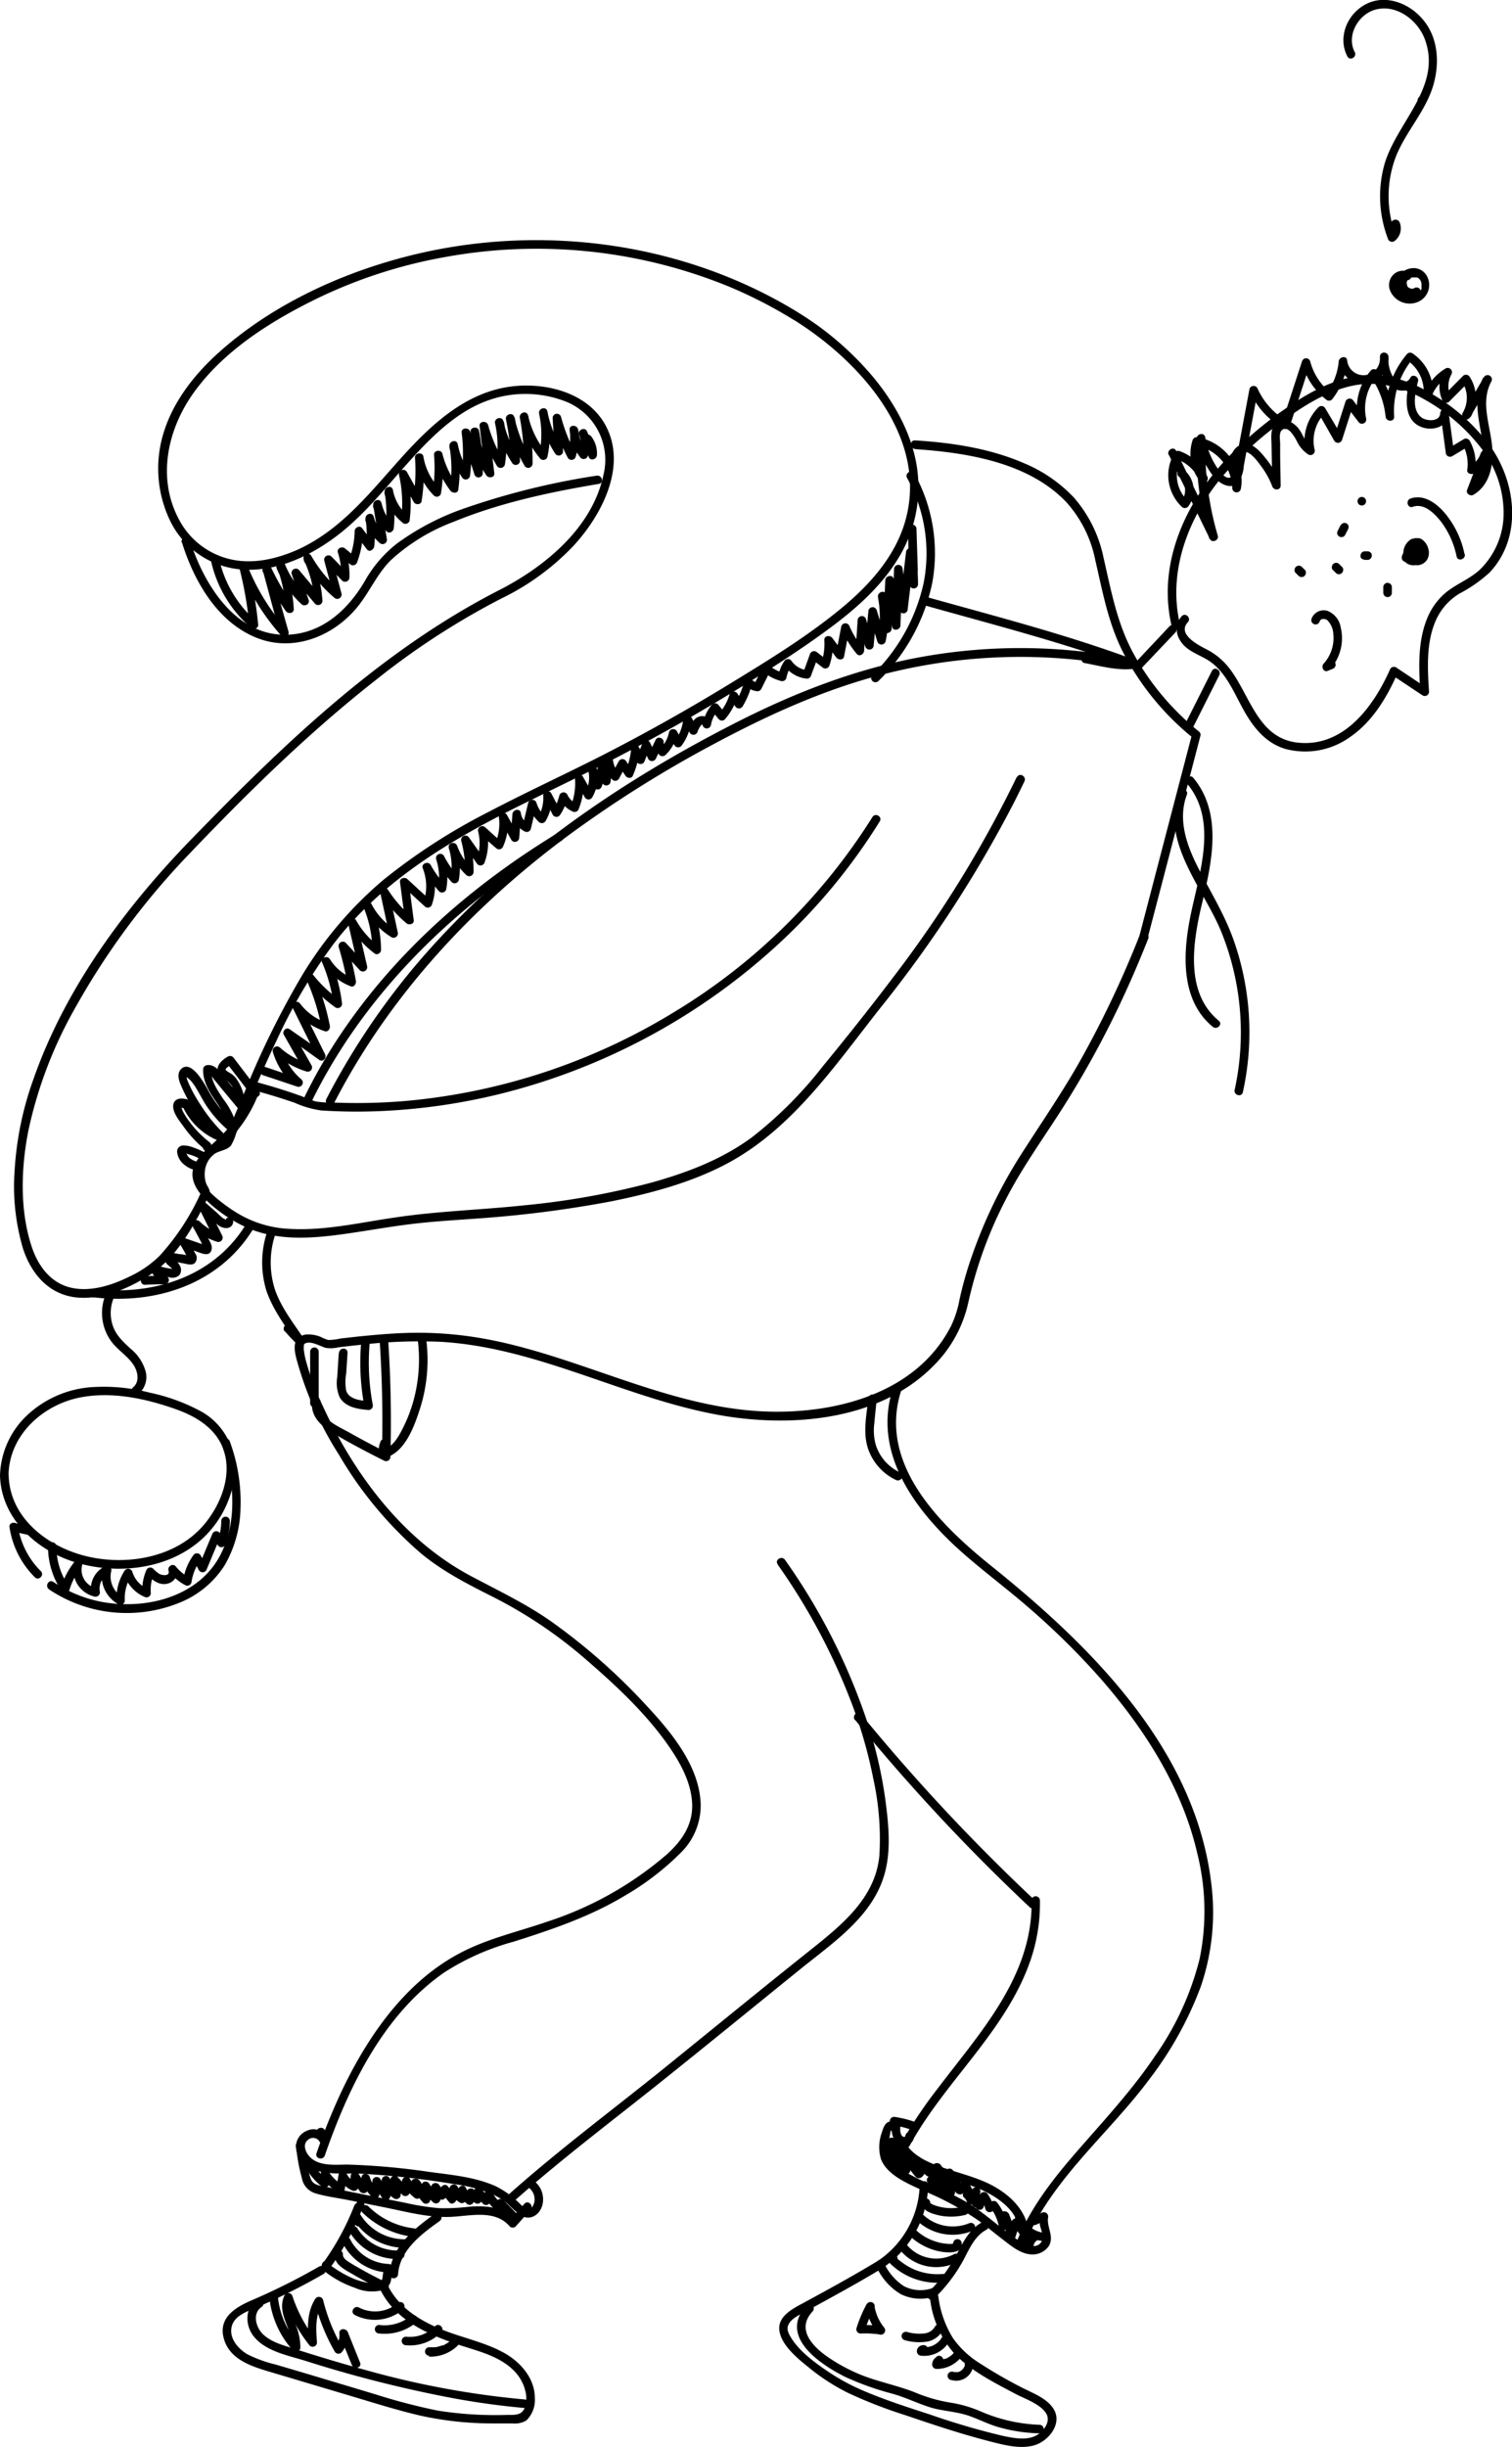 <svg xmlns="http://www.w3.org/2000/svg" viewBox="0 0 265.17 428.82"><title>question_1</title><g id="Layer_2" data-name="Layer 2"><g id="Layer_1-2" data-name="Layer 1"><path d="M0,258.57c.2,7.58,6.48,13.21,13.34,15.26,7.36,2.2,16.35,1.17,22.15-4.18a17.92,17.92,0,0,0,5.69-11.47,11.52,11.52,0,0,0-5.86-10.8,33.14,33.14,0,0,0-9.07-3.32,31.92,31.92,0,0,0-9.43-1,18.45,18.45,0,0,0-11.89,4.8A15.08,15.08,0,0,0,0,258.57a.75.75,0,0,0,1.5,0c.06-7.19,6.26-12.62,13-13.75,5.51-.94,11.31.34,16.5,2.2,3.61,1.3,7.09,3.48,8.29,7.32,1.37,4.37-.57,9.26-3.34,12.65-4.59,5.63-12.67,7.28-19.56,6-7.18-1.31-14.66-6.48-14.87-14.45A.75.75,0,0,0,0,258.57Z"/><path d="M8.63,278.56a24.52,24.52,0,0,0,22.68,2.38,16.75,16.75,0,0,0,8.12-6.68,20.84,20.84,0,0,0,2.75-9.94A30.62,30.62,0,0,0,40.3,252.6c-.33-.9-1.78-.51-1.45.4,2.17,6,2.85,13.22,0,19.1-3.17,6.62-10.69,9.35-17.68,9a22.65,22.65,0,0,1-11.81-3.87c-.8-.55-1.55.75-.76,1.29Z"/><path d="M5.05,267.47a16.89,16.89,0,0,1-2.26-.53c-.45-.22-1.21,0-1.13.65a15.62,15.62,0,0,0,4.45,8.82c.67.69,1.73-.37,1.06-1.06a14.05,14.05,0,0,1-4-7.76L2,268.24a18.3,18.3,0,0,0,2.62.67c.92.3,1.32-1.15.4-1.44Z"/><path d="M139.85,54.68c-20.63-12.62-46.44-15.74-69.69-9.43-11.5,3.12-22.93,8.56-31.84,16.57-4.38,3.94-8.21,8.87-9.8,14.62a21.1,21.1,0,0,0,1.4,15,15.2,15.2,0,0,0,12.21,8.34c5.82.53,11.62-2,16.25-5.36,5-3.59,8.81-8.45,12.89-13,3.91-4.36,8.35-9,14-11.13a19.49,19.49,0,0,1,13.75,0,11,11,0,0,1,6.81,12.94c-1.94,9.21-10.15,16-18.15,20.12C66.78,114,49.7,130.48,33.52,147.11c-11.64,12-22.09,26.1-27.65,42a56.85,56.85,0,0,0-3.31,16.1,38.38,38.38,0,0,0,1.49,13.65c1.5,4.57,4.74,8.22,9.78,8.55,4.31.28,8.72-1.62,12.3-3.88,4.09-2.58,6.91-7.07,9.11-11.26.39-.73.76-1.47,1.12-2.22.26-.53.57-.93.36-1.51s-.48-.83-.62-1.31a5.06,5.06,0,0,1-.17-2,4.4,4.4,0,0,1,1.46-2.85c.9-.75,2.35-.72,3.11-1.62a9,9,0,0,0,.91-2.13c.27-.66.55-1.31.82-2l2.25-5.32c1.28-3,2.6-6,4-8.91a95.8,95.8,0,0,1,10-16.95C66.62,154.8,78,147.83,89.79,141.86c6-3,12.06-5.85,18-8.92q9.87-5.08,19.38-10.83c6-3.65,12.06-7.42,17.76-11.59,4.78-3.49,9.4-7.46,12.53-12.55a23.77,23.77,0,0,0,3.33-16.22c-.9-5.7-3.8-10.92-7.4-15.36a53.9,53.9,0,0,0-13.56-11.71c-.82-.51-1.57.78-.75,1.29,11.17,6.92,23.18,19.77,20,34.08-1.51,6.88-6.34,12.29-11.65,16.65-6.09,5-12.93,9.16-19.64,13.26q-10.78,6.58-22,12.33c-6.67,3.4-13.48,6.52-20.11,10a105.31,105.31,0,0,0-18.42,11.89A67.46,67.46,0,0,0,53,170.9a151,151,0,0,0-10,20.23c-.7,1.63-1.38,3.26-2.07,4.89l-1.16,2.76c-.44,1-.84,1.16-1.82,1.55a5.77,5.77,0,0,0-3.49,5.55,6.45,6.45,0,0,0,1,3.38v-.76A41.84,41.84,0,0,1,28,220.07a18.86,18.86,0,0,1-5.38,3.69c-3,1.48-6.7,2.67-10.1,1.92-3.61-.8-5.8-3.77-6.93-7.11-2.17-6.45-1.9-14-.59-20.54a75.54,75.54,0,0,1,8.37-21.72,130.77,130.77,0,0,1,19.91-26.75C43.54,138.8,54.25,128.3,66,119.1a132.18,132.18,0,0,1,21.94-14.22,43.56,43.56,0,0,0,12.6-9.19c5-5.39,9.59-14.12,5.58-21.29-3.09-5.52-10.13-7.33-16-6.72-7.77.81-13.71,6-18.81,11.52-5.82,6.33-11,13.4-19,17.08C48.46,98,44.11,99,40,97.91A13.61,13.61,0,0,1,31.37,91c-3.87-7.24-2-15.76,2.58-22.15,5-7,12.67-12,20.21-15.82a85.89,85.89,0,0,1,24-8,89.15,89.15,0,0,1,49.79,5.24A80.92,80.92,0,0,1,139.1,56C139.92,56.48,140.68,55.18,139.85,54.68Z"/><path d="M31.92,95.1C34,101.75,38,108.81,44.7,111.65c6.34,2.7,13.3.13,17.64-4.87,2.37-2.72,3.68-6.15,6.28-8.68a33.85,33.85,0,0,1,11-6.68c8.11-3.33,16.8-5.17,25.41-6.62.95-.16.55-1.6-.4-1.44a130.38,130.38,0,0,0-22.72,5.57,45,45,0,0,0-12.29,6.32A22,22,0,0,0,64,101.8c-3.11,5.33-8,9.66-14.53,9.43-8.57-.31-13.89-9.27-16.15-16.53-.28-.92-1.73-.52-1.44.4Z"/><path d="M154,119.4a33.52,33.52,0,0,0,9.5-17.27A28.9,28.9,0,0,0,160.38,83c-.46-.85-1.76-.09-1.3.76A27.25,27.25,0,0,1,162,102.1a32.16,32.16,0,0,1-9.05,16.24A.75.75,0,0,0,154,119.4Z"/><path d="M54.67,193c7.4-15.06,18.86-27.77,32.2-37.82a140,140,0,0,1,11.62-7.86c.82-.5.07-1.8-.76-1.29-14.35,8.73-27.37,19.94-37,33.78a93.51,93.51,0,0,0-7.33,12.44c-.43.86.87,1.62,1.29.75Z"/><path d="M16.46,227.36c10.77,1.27,21.78-2.22,27.77-11.7.52-.82-.78-1.57-1.3-.76-5.72,9-16.24,12.17-26.47,11-1-.11-.94,1.39,0,1.5Z"/><path d="M8.42,271.06a13.83,13.83,0,0,0,2.38,7.75.77.77,0,0,0,1.38-.18,11.4,11.4,0,0,1,2.06-3.93L13,274a4.8,4.8,0,0,0,3.58,5.8.76.76,0,0,0,.92-.92,2.89,2.89,0,0,1,1.67-3.11L18,274.89a5.6,5.6,0,0,0,2.76,6.25.76.76,0,0,0,1.13-.65A7.36,7.36,0,0,1,23.12,276l-1.37-.18a6.38,6.38,0,0,0,3.75,4.09.75.75,0,0,0,.95-.72,7.11,7.11,0,0,1,.53-3.35L25.8,276c.94.93,2.2,1.92,3.61,1.52A2.16,2.16,0,0,0,31,274.81l-1.25.73a9.1,9.1,0,0,0,2.72,2.25.75.75,0,0,0,1.1-.45,9,9,0,0,1,1.62-4h-1.3l1,1.84a.76.76,0,0,0,1.37-.18l2.39-5.72-1.37.18.92,1.33a.76.76,0,0,0,1.37-.18,12.25,12.25,0,0,0,.74-4.06.75.75,0,0,0-1.5,0,10.9,10.9,0,0,1-.69,3.66l1.38-.18-.92-1.33a.76.76,0,0,0-1.37.18l-2.39,5.72,1.37-.18-1-1.84a.76.76,0,0,0-1.3,0,9.84,9.84,0,0,0-1.76,4.37l1.1-.45a8.08,8.08,0,0,1-2.42-2c-.49-.59-1.47,0-1.26.73.34,1.07-1.12.85-1.57.61a5.33,5.33,0,0,1-1.1-.91.74.74,0,0,0-1.17.15,8.65,8.65,0,0,0-.74,4.11l.95-.73a4.77,4.77,0,0,1-2.71-3,.76.76,0,0,0-1.37-.18,8.78,8.78,0,0,0-1.39,5.27l1.13-.65a4.06,4.06,0,0,1-2.07-4.55.76.76,0,0,0-1.1-.85A4.41,4.41,0,0,0,16,279.25l.93-.92a3.28,3.28,0,0,1-2.53-4c.16-.67-.75-1.35-1.25-.73a13.49,13.49,0,0,0-2.45,4.59l1.37-.17a12.35,12.35,0,0,1-2.18-7,.75.75,0,0,0-1.5,0Z"/><path d="M160.5,78.71c9.11.62,19.86,2.32,26.5,9.28a21.42,21.42,0,0,1,5.1,10.23c1.29,5.55,2.26,11,4.88,16.13a47,47,0,0,0,12.28,15l-.19-.73L199.83,164a.75.75,0,0,0,1.44.4q4.64-17.71,9.25-35.43a.74.74,0,0,0-.2-.73,46,46,0,0,1-11.61-13.85c-2.83-5.25-3.83-10.85-5.16-16.58a23,23,0,0,0-5.23-10.63,25.45,25.45,0,0,0-8.72-6c-6-2.6-12.61-3.6-19.1-4-1-.07-1,1.43,0,1.5Z"/><path d="M58.57,193.36c9.52-18.5,23.8-34,40.39-46.42a207.88,207.88,0,0,1,26.21-16.54c10.28-5.5,20.84-10.24,32.25-12.84a96.3,96.3,0,0,1,41.39-.37l.2-1.47c-2.87-.34-5.75-.68-8.63-1-.83-.09-1,1.32-.2,1.47,2.9.54,5.86,1.4,8.83,1a.75.75,0,0,0,.2-1.47c-12.08-4.51-24.58-7.69-37-11.18a.75.75,0,0,0-.4,1.45c12.39,3.49,24.89,6.66,37,11.17l.2-1.47c-2.85.37-5.65-.44-8.43-1l-.2,1.48c2.88.3,5.76.64,8.63,1,.84.1,1-1.3.2-1.47a97.71,97.71,0,0,0-36.83-.71c-12,2.06-23.18,6.44-34,12-18.66,9.57-36.37,21.52-50.76,36.88a126.76,126.76,0,0,0-20.38,28.72c-.44.85.85,1.61,1.29.75Z"/><path d="M50,233.34a24.8,24.8,0,0,0,2.19,2.28c.6.54,1.67-.17,1.17-.91-1.83-2.74-4-5.48-5.1-8.6a15.54,15.54,0,0,1,.09-10,.75.75,0,0,0-1.44-.4,16.92,16.92,0,0,0-.17,10.55c1.17,3.35,3.37,6.25,5.33,9.17l1.18-.9A24.8,24.8,0,0,1,51,232.28c-.62-.74-1.68.33-1.06,1.06Z"/><path d="M54.39,236.89v9a.75.75,0,0,0,1.5,0v-9a.75.75,0,0,0-1.5,0Z"/><path d="M199.83,164a178.76,178.76,0,0,1-10.27,21.67c-3.26,5.81-7.06,11.27-10.64,16.89a84.53,84.53,0,0,0-8.44,17.47,64.16,64.16,0,0,0-2.22,7.8,18.11,18.11,0,0,1-1.44,4.49c-6.18,12.15-20.92,15.68-33.5,15-16.76-.95-31.87-9.68-48.23-12.68a65.55,65.55,0,0,0-13.27-1.06c-2.35.06-4.7.23-7,.45-1.13.1-2.26.22-3.4.35l-1.69.19a10.14,10.14,0,0,1-2.18.26,8.75,8.75,0,0,1-1.35-.56,5.78,5.78,0,0,0-2.18-.41,2.35,2.35,0,0,0-2.15,1.2c-.45,1.11,0,2.67.31,3.76a60.46,60.46,0,0,0,7.25,16.1,68.34,68.34,0,0,0,14.33,17.25c3.8,3.17,8.11,5.37,12.51,7.59a79.58,79.58,0,0,1,16.07,10.7c5.54,4.76,11.21,10,15.3,16.07,1.85,2.75,3.5,5.89,3.73,9.25.27,3.86-1.7,6.76-4.47,9.24A60.84,60.84,0,0,1,96,336.76c-4.93,1.71-10.13,2.88-14.81,5.25-9.72,4.91-16.35,14.3-21,23.89a109.66,109.66,0,0,0-4.68,11.46c-.31.92,1.13,1.31,1.45.4,4.17-12,10.27-24.7,21-32.12A43.26,43.26,0,0,1,90,340.3c6.71-2.12,13.36-4.37,19.44-8a47.81,47.81,0,0,0,9.94-7.6,11.61,11.61,0,0,0,3.5-8.63c-.27-6.62-5.13-12.47-9.42-17.08A107.05,107.05,0,0,0,96.7,284.18c-4.43-3.11-9.26-5.4-14-7.92-11.87-6.26-20.45-17.67-26-29.67a49.73,49.73,0,0,1-2.87-7.5,15.13,15.13,0,0,1-.54-2.47,5.16,5.16,0,0,1,0-.79c0-.17.11-.33,0-.22.86-.86,2.74.25,3.74.58a5.49,5.49,0,0,0,2.28-.07c1.21-.15,2.42-.28,3.63-.41a89.11,89.11,0,0,1,14.33-.56c17.38,1,32.81,10.19,49.81,13,12.36,2,27.21.64,36.51-8.67a22.4,22.4,0,0,0,6.24-11.27,73.85,73.85,0,0,1,6.56-18c2.7-5.28,6.16-10.11,9.37-15.09a168.29,168.29,0,0,0,10.7-19.26q2.64-5.59,4.91-11.36c.36-.89-1.09-1.28-1.44-.4Z"/><path d="M136.36,274.15a109.27,109.27,0,0,1,13,24.34,81.27,81.27,0,0,1,3.78,13.15,49.2,49.2,0,0,1,1.09,13.47c-.71,8.07-7.59,13-13.41,17.67-8.24,6.57-16.39,13.25-24.59,19.87-9,7.25-18.26,14.14-26.88,21.81-.73.65.34,1.7,1.06,1.06,7.92-7,16.39-13.42,24.66-20,8.51-6.79,16.93-13.67,25.39-20.51,5.79-4.68,12.83-9.33,14.78-17,1.06-4.12.56-8.67,0-12.83a76.33,76.33,0,0,0-3.28-13.82,108.42,108.42,0,0,0-14.29-28c-.55-.79-1.85,0-1.29.75Z"/><path d="M150,301.45a340.93,340.93,0,0,0,30.58,32.78c.7.66,1.76-.39,1.06-1.06A340.93,340.93,0,0,1,151,300.39c-.61-.75-1.66.32-1.06,1.06Z"/><path d="M179.68,393.44c4.57-11.43,14.81-19.47,22-29.2a62.36,62.36,0,0,0,8.92-16.13A40.17,40.17,0,0,0,212.42,330c-2.82-23.44-21-41.46-38.49-55.5-9.1-7.31-20-17.93-15.89-30.78.29-.92-1.15-1.31-1.45-.4-3.53,11,3.46,20.76,11.19,27.88,4,3.66,8.34,6.82,12.42,10.36A131,131,0,0,1,193,294.15c7.74,8.85,14.36,19.18,17,30.76a41.45,41.45,0,0,1,.37,18.44,51.09,51.09,0,0,1-7.87,17.06c-3.91,5.8-8.62,10.88-13.2,16.13-4.38,5-8.59,10.27-11.07,16.5-.36.89,1.09,1.28,1.44.4Z"/><path d="M180.92,333.08c.22,13.32-9.15,23.22-16.67,33.19a73.92,73.92,0,0,0-6,9c-.47.85.83,1.6,1.29.75,6.17-11.27,16.74-19.91,21.09-32.21a30.67,30.67,0,0,0,1.75-10.74.75.75,0,0,0-1.5,0Z"/><path d="M153,143.19a105.33,105.33,0,0,1-34.86,34.23,108.83,108.83,0,0,1-46.21,15.45,100.6,100.6,0,0,1-13.67.34,14.89,14.89,0,0,1-2.92-.19,25.39,25.39,0,0,1-2.39-.89c-2.56-.93-5.15-1.73-7.78-2.44a.75.75,0,0,0-.4,1.45q3.51.95,6.94,2.13a16.84,16.84,0,0,0,4.67,1.34,98.19,98.19,0,0,0,12.37,0,106.69,106.69,0,0,0,24.49-4.43,111.77,111.77,0,0,0,43.17-24.64,103.29,103.29,0,0,0,17.88-21.6c.51-.82-.78-1.57-1.29-.75Z"/><path d="M178.34,136.12A203.22,203.22,0,0,1,158,169.48c-4.42,5.88-9,11.68-13.68,17.36a71,71,0,0,1-12.45,12.47c-5.27,3.88-11.33,6.18-17.59,7.93a137.52,137.52,0,0,1-22.42,4c-7.46.79-15,1-22.41,2.1-6.26.89-12.64,2.43-19,2a19.29,19.29,0,0,1-9.12-2.92,28.81,28.81,0,0,1-3.88-2.9c-1.07-1-2.49-2.44-2.24-4.05a5.67,5.67,0,0,1,2-2.9c1-1,2-1.84,3-2.83a24.3,24.3,0,0,0,5.51-9.11c.3-.92-1.15-1.31-1.45-.4a22.76,22.76,0,0,1-5.59,8.93c-1.53,1.53-3.53,2.88-4.51,4.88-1.23,2.48.46,4.89,2.26,6.54a25.16,25.16,0,0,0,7.1,4.66c5.56,2.35,11.7,1.76,17.52.92,3.6-.52,7.17-1.16,10.78-1.61,3.91-.49,7.86-.71,11.79-1a201.75,201.75,0,0,0,23.51-3c7.07-1.43,14.35-3.35,20.72-6.82,11.32-6.16,18.82-17.33,26.63-27.2a215.14,215.14,0,0,0,23.41-36c.6-1.19,1.19-2.39,1.77-3.59.42-.86-.87-1.62-1.29-.75Z"/><path d="M206.73,138.9c-3.22,8.66,4.4,16.88,7.46,24.41A47.08,47.08,0,0,1,216.53,191c-.21.94,1.24,1.35,1.44.4a48.53,48.53,0,0,0-1.71-26.9c-1.55-4.29-3.92-8.13-6-12.17s-3.78-8.58-2.11-13.07c.34-.91-1.11-1.3-1.45-.4Z"/><path d="M208.22,137.37c5.44,6.51,2.06,15.78.57,23.08-1.34,6.54-1.82,14.81,3.9,19.5.74.61,1.81-.45,1.06-1.06-6.1-5-4.5-14.13-2.88-20.83,1.72-7.08,3.53-15.62-1.59-21.75-.62-.75-1.68.32-1.06,1.06Z"/><path d="M200.29,117l5.86-6.17c.67-.7-.39-1.76-1.06-1.06L199.23,116c-.67.7.39,1.77,1.06,1.06Z"/><path d="M209.3,127.33l4.53-9c.43-.86-.86-1.62-1.29-.75l-4.54,9c-.43.86.86,1.62,1.3.76Z"/><path d="M207.23,108a3.51,3.51,0,0,0-.25,4.26c1.05,1.77,3.12,2.37,4.77,3.37,3.16,1.92,4.58,5.61,6.3,8.71s3.87,5.85,7.35,6.9a13.48,13.48,0,0,0,11.26-2c4-2.71,6.51-6.92,8.43-11.23l-1,.27,5.4,3.59a.75.75,0,0,0,1.13-.64c-.27-4.1-.51-8.6,1.17-12.46a10.44,10.44,0,0,1,4.23-4.78,24.6,24.6,0,0,0,5.23-3.67c5.73-6.08,4.71-15.55.2-22a33.46,33.46,0,0,0-9.48-8.77c-4-2.54-8.52-4.28-13.31-3.71s-9.08,2.9-12.95,5.59a65.89,65.89,0,0,0-10.77,9.16c-7.22,7.78-12,18.46-9.45,29.17.22.94,1.67.55,1.44-.39-2.17-9.26,1.48-18.73,7.41-25.82a58.64,58.64,0,0,1,9.88-9.2c3.67-2.75,7.65-5.39,12.14-6.56,4.78-1.24,9.35-.16,13.56,2.27a32.72,32.72,0,0,1,9.78,8.39,18.61,18.61,0,0,1,4,11.2,13.79,13.79,0,0,1-4.29,10.3c-1.76,1.56-4,2.4-5.84,3.89a11.58,11.58,0,0,0-3.32,4.64c-1.61,4-1.44,8.5-1.16,12.72l1.13-.65-5.4-3.6a.77.77,0,0,0-1,.27c-2.89,6.52-8.1,13.77-16.19,12.93-7.15-.75-8.41-8.54-12.2-13.25a11.81,11.81,0,0,0-3.75-3.06c-1.42-.74-5.32-2.67-3.36-4.8.66-.7-.4-1.77-1.06-1.06Z"/><path d="M205,79.73l7.19,14.73c.38.77,1.61.23,1.38-.58a54,54,0,0,1-2.15-17.19l-1.48.2a14.18,14.18,0,0,0,2.85,6.56c1,1.27,3.13,2.58,4.47,1a6.15,6.15,0,0,0,.88-2.85l.8-4.29,1.65-8.82-1.37.18a13.84,13.84,0,0,0,5.9,6.43.76.76,0,0,0,1.1-.45l3.57-11h-1.44a11.94,11.94,0,0,0,4.35,6.47.74.74,0,0,0,.91-.12,12.63,12.63,0,0,0,2.68-6.75l-1.47.2a4.37,4.37,0,0,0,8.69-.91c-.06-1-1.52-1-1.5,0,0,2,.36,4.36,2.25,5.43a3.15,3.15,0,0,0,4.36-1l-1.37-.57c-.64,2.7-1.33,7,1.88,8.37,2,.87,4.78.12,5-2.33h-1.5l.92,6.87a.76.76,0,0,0,1.13.64l2.86-1.72-1-.27a7,7,0,0,1,.78,4.39c-.09.63.68.85,1.13.65a5,5,0,0,0,2.8-3.34c.26-.94-1.11-1.28-1.44-.39l-2.52,6.6c-.24.63.58,1.15,1.1.85,2.76-1.61,3.48-4.86,3.34-7.85-.18-3.94-2.24-8.22-.19-12a.75.75,0,0,0-1.3-.76l-3.64,6.24,1.3.76a6.72,6.72,0,0,0-.15-7.07.76.76,0,0,0-1.18-.15l-3.38,3.4,1.18.16a4.45,4.45,0,0,1,.2-3.9.75.75,0,0,0-1-1,9,9,0,0,0-3.66,4.1l1.4.38a8.17,8.17,0,0,0-3.63-7.13.74.74,0,0,0-.9.12A15.91,15.91,0,0,0,243,73h1.5a16.17,16.17,0,0,0-2.9-7.94.75.75,0,0,0-1.17-.15,10.17,10.17,0,0,0-2.25,8.76l1.37-.58-2.21-2.88a.76.76,0,0,0-1.37.17l-2,6.25,1.37-.18-2.94-4.92a.75.75,0,0,0-1.18-.15A8.43,8.43,0,0,0,229,79.28l1.11-.85c-1.42-.87-1.61-2.79-2.87-3.85A2.88,2.88,0,0,0,224,74c-1.35.86-1,2.74-1,4.1l.12,7,1.48-.19a16,16,0,0,0-2.52-4.45c-.88-1.1-2.25-2.82-3.83-2.71a2.83,2.83,0,0,0-2.34,2.35c-.44,1.81.73,3.55.23,5.33l1.47.2a9.25,9.25,0,0,0-7.54-9,.78.78,0,0,0-.92.52,7.66,7.66,0,0,0,1.42,7.3c.58.71,1.5-.2,1.18-.91a8.47,8.47,0,0,0-4.93-4.5.74.74,0,0,0-.85.34,7.63,7.63,0,0,0,1.3,9.45.76.76,0,0,0,1.17-.15,4.66,4.66,0,0,0-.65-6.22c-.72-.64-1.79.42-1.06,1.06a3.2,3.2,0,0,1,.42,4.4l1.18-.15a6.13,6.13,0,0,1-1.07-7.63l-.84.34a7,7,0,0,1,4,3.81l1.18-.9a6.1,6.1,0,0,1-1-5.84l-.93.53a7.74,7.74,0,0,1,6.44,7.5.76.76,0,0,0,1.48.19,6.75,6.75,0,0,0-.08-3.25c-.17-.84-.58-2.93.67-3.29,1-.3,2.5,1.79,3,2.48a14.23,14.23,0,0,1,1.95,3.54c.28.75,1.49.71,1.47-.2l-.09-5,0-2.24c0-.65-.23-1.87.25-2.37,1.05-1.11,2.28,1.13,2.7,1.91a5.58,5.58,0,0,0,2,2.31.76.76,0,0,0,1.1-.84,6.87,6.87,0,0,1,1.78-6.4l-1.18-.16L234,77.25a.76.76,0,0,0,1.37-.18l2-6.25-1.37.18,2.21,2.89a.75.75,0,0,0,1.37-.58,8.59,8.59,0,0,1,1.87-7.3l-1.18-.15A14.69,14.69,0,0,1,243,73c.09.94,1.56,1,1.5,0a14.37,14.37,0,0,1,3.17-10l-.91.12A6.64,6.64,0,0,1,249.68,69c0,.71,1.09,1.07,1.4.38a7.6,7.6,0,0,1,3.11-3.56l-1-1a6.06,6.06,0,0,0-.21,5.41.75.75,0,0,0,1.18.15l3.38-3.4-1.18-.15a5.16,5.16,0,0,1,.15,5.55.75.75,0,0,0,1.3.76l3.64-6.24-1.3-.76c-1.82,3.33-.88,7.05-.26,10.57.52,3,.61,7-2.34,8.72l1.1.85,2.51-6.61-1.44-.39a3.62,3.62,0,0,1-2.12,2.44l1.13.64a8.33,8.33,0,0,0-1-5.15.76.76,0,0,0-1-.26l-2.86,1.72,1.13.65-.92-6.87a.75.75,0,0,0-1.5,0c-.11,1.54-2.47,1.38-3.34.67-1.76-1.41-1-4.48-.55-6.32.19-.79-1-1.36-1.37-.57-.6,1.15-2.18.81-2.9,0a5.82,5.82,0,0,1-.91-3.61H242a2.88,2.88,0,1,1-5.74.51c-.12-.89-1.4-.58-1.48.2a10.78,10.78,0,0,1-2.24,5.69l.91-.12a10.35,10.35,0,0,1-3.67-5.57.75.75,0,0,0-1.44,0l-3.58,11,1.11-.45a12.54,12.54,0,0,1-5.37-5.89.76.76,0,0,0-1.37.18l-2.32,12.4a8.52,8.52,0,0,1-.51,2.6c-1,1.58-2.46-.62-2.95-1.37a13.5,13.5,0,0,1-2-5.19c-.14-.87-1.44-.62-1.47.19a55.34,55.34,0,0,0,2.2,17.59l1.37-.58L206.27,79c-.43-.87-1.72-.11-1.3.76Z"/><path d="M256.85,97.13a16.24,16.24,0,0,0-3.23-6.93c-1.44-1.81-3.79-3.69-6.25-2.83-.91.32-.52,1.77.4,1.45,2-.71,3.87,1.2,5,2.67a15,15,0,0,1,2.68,6c.19,1,1.63.55,1.44-.4Z"/><path d="M246.87,95.83a1.78,1.78,0,0,0-.28,2.8,2.08,2.08,0,0,0,3.12-.69,2.71,2.71,0,0,0,.18-1.94,2.34,2.34,0,0,0-1.22-1.65,1.21,1.21,0,0,0-1.16.29,2.23,2.23,0,0,0-.49.81,4.66,4.66,0,0,0-.29,1.52,2.11,2.11,0,0,0,.58,1.58A1.81,1.81,0,0,0,249,99a2.13,2.13,0,0,0,1.33-1,2.48,2.48,0,0,0,.14-1.91,2.86,2.86,0,0,0-1.12-1.58,1.38,1.38,0,0,0-1.72.23,2.63,2.63,0,0,0-.58,1.49,3,3,0,0,0,0,.6,3.89,3.89,0,0,0,.15.84,1.56,1.56,0,0,0,1.48,1.16,1.73,1.73,0,0,0,1.41-1,1.88,1.88,0,0,0,0-1.81,3.11,3.11,0,0,0-1.23-1.18c-.21-.12-.43-.23-.65-.33a.79.79,0,0,0-.91.11,2.81,2.81,0,0,0-1.18,2.17A1.92,1.92,0,0,0,246.7,98a1.5,1.5,0,0,0,1.37.39.75.75,0,0,0,.55-.72,1.3,1.3,0,0,0-.57-1,1.57,1.57,0,0,0-.85-.22,1.34,1.34,0,0,0-1.37,1.28.75.75,0,1,0,1.5,0c0-.17,0,.17,0,.06s-.08.19,0,.08-.08.08,0,.06l0,0s0,0-.09.06,0,0,.07,0-.21.06-.06,0l.09,0c.12,0-.22,0-.08,0h.1c.11,0-.18,0-.08,0s.1,0,.1,0-.2-.12-.08,0-.05-.06-.06-.06l0,0-.07-.1c0,.09,0,0,0-.08s0,0,0,0,0,0,0-.11l.55-.73s.18,0,.08,0-.06,0-.08,0,.19,0,.08,0,.06,0,.07,0,0,0-.07,0,0,0,.05,0a.63.63,0,0,0-.11-.12s.09.14,0,.05l0-.07a.3.3,0,0,0,0-.08s.06.16,0,.06,0-.11,0-.16,0,.17,0,.07v-.11c0-.08,0,.15,0,.06l0-.1a.32.32,0,0,1,0-.09c0-.09-.07.12,0,0s.13-.23.2-.35-.09.11,0,0l.07-.07a1.07,1.07,0,0,1,.14-.16l.32-.3-.91.12c.17.08.34.16.51.26l.25.14.12.08s.11.1.15.11l-.08-.06.07.06.1.09.1.1,0,0c.05.06,0,.05,0,0,0,.06.09.14.12.19l0,0c0,.08,0,.06,0,0a1,1,0,0,0,.05.16c0,.14,0-.19,0,0V97c0,.14,0-.19,0,0l0,.12c0,.08-.09.12,0,0a.39.39,0,0,0-.06.11l-.06.1c-.07.1.13-.14,0,0l-.06.06c-.06.07.16-.1,0,0l-.09,0c-.12.07.18,0,0,0s-.1,0,.06,0h-.1c.14,0,.17,0,.06,0s-.05,0,.08,0l-.07,0,.08.07-.06-.06c-.11-.09.08.15,0,0s0-.1-.06-.11l0,.1,0-.08-.06-.22a.68.68,0,0,1,0-.14c0-.13,0,.19,0,0a3.69,3.69,0,0,1,0-.47.49.49,0,0,1,0-.12c0-.07,0-.17,0,0a2.61,2.61,0,0,1,.06-.27l.07-.22s-.09.18,0,.08a.93.93,0,0,1,0-.1.56.56,0,0,0,.05-.08c-.08.16-.09.11,0,0l.06-.07c-.11.09-.14.11-.07.07l0,0c-.07.08-.18.06-.07,0s-.21,0-.07,0,0,0-.07,0h0c.08,0,.07,0,0,0s.13.06.12.07l-.07-.05.07.07.08.09c.12.14-.06-.1,0,0l.16.26.07.14c.08.15-.05-.16,0,0a1.61,1.61,0,0,1,.09.29s0,.15,0,.15,0-.13,0-.05,0,.06,0,.1a.61.61,0,0,1,0,.14v0c0,.09,0,.07,0,0s0,.21-.06.24.08-.14,0,0a.53.53,0,0,1-.06.1l0,0,0-.06s-.07.09-.11.12-.14.08,0,0l-.1.07-.11.06,0,0,.07,0a.88.88,0,0,0-.23.07c.14-.07.14,0,0,0h-.14c-.09,0,.2,0,.07,0l-.12,0c-.13,0,.16.09,0,0a.61.61,0,0,0-.1-.07l.08.07-.06-.06c-.06-.06-.06-.12,0,0a.53.53,0,0,0-.06-.1.25.25,0,0,1,0-.07l0,.07c0-.07-.05-.16-.07-.24s0,.19,0,0,0-.09,0-.13v-.22a.57.57,0,0,0,0-.13c0-.22,0,.11,0,0a4.87,4.87,0,0,1,.12-.52,1.82,1.82,0,0,1,.07-.25l0,0c0-.08,0-.06,0,0s0-.11.08-.16l0,0c.05-.07,0,0,0,0l0-.06c.09-.11-.15.08,0,0l-.11,0q.12,0-.09,0h0a.35.35,0,0,1-.22-.06c.15.08-.12-.11,0,0s-.08-.14,0,0a1.74,1.74,0,0,1,.11.18.7.7,0,0,1,.14.27l0-.08a.36.36,0,0,0,0,.09s0,.1,0,.15a1.28,1.28,0,0,1,.07.3s0-.2,0-.05a1.47,1.47,0,0,1,0,.21V97c0-.12,0-.14,0,0s0,.06,0,.09,0,.1,0,.15,0,.06,0,0l0,.07a.41.41,0,0,1-.07.11c0,.07,0,0,0,0l0,.06-.09.1-.07,0c.1-.07.11-.08.05,0l-.22.13c-.14.07.17,0,0,0l-.16,0c-.15,0,.18,0,0,0h-.17c-.15,0,.18,0,0,0a.49.49,0,0,0-.16,0c.13,0,.12,0,0,0s.09.1,0,0l-.07-.08c-.09-.08.11.17,0,0a.25.25,0,0,0,0-.07s.07.19,0,0l0-.1c0-.19,0,.15,0,0s0-.06,0-.1.05-.2,0,0c0,0,0-.07,0-.1s.1-.15,0,0a.41.41,0,0,0,0-.09c.06-.1-.14.15,0,0s.09,0-.05,0l.12-.07a.77.77,0,0,0,.27-1,.78.78,0,0,0-1-.27Z"/><path d="M231.45,108.88c.16-.55,1-.47,1.33-.19a3.63,3.63,0,0,1,1.05,2.41,6.66,6.66,0,0,1-1.71,5.22c-.47.5,0,1.56.73,1.25l.85-.35a.77.77,0,0,0,.52-.92.75.75,0,0,0-.92-.52l-.85.35.73,1.25a8.11,8.11,0,0,0,1.95-7.42,3.75,3.75,0,0,0-2.3-2.9,2.27,2.27,0,0,0-2.83,1.42.75.75,0,0,0,1.45.4Z"/><path d="M249.37,18.32a.75.75,0,0,0,0-1.5.75.75,0,0,0,0,1.5Z"/><path d="M237.59,9.13c-1.52-2.91.63-6.64,3.65-7.45,3.73-1,7.49,1.93,8.69,5.32,3,8.41-5.25,14.65-7.22,22.13a20.85,20.85,0,0,0,.7,12.71.76.76,0,0,0,1.25.33,2.79,2.79,0,0,0,.82-3.16c-.33-.9-1.78-.51-1.45.4a1.37,1.37,0,0,1-.43,1.7l1.26.33a19.41,19.41,0,0,1,0-14.13C246.61,23,250,19.51,251.35,15c1.18-4,.89-8.6-2-11.8C247,.53,243-1,239.63.69s-5.08,5.86-3.33,9.2c.45.85,1.74.09,1.29-.76Z"/><path d="M247.09,47.7a2.35,2.35,0,0,0-2.74.45,2.56,2.56,0,0,0-.54,2.82,3.72,3.72,0,0,0,5.08,1.84A3.23,3.23,0,0,0,250,48a2.65,2.65,0,0,0-2.35-1,3,3,0,0,0-2.27,1.35,2.41,2.41,0,0,0,.43,2.91,2.47,2.47,0,0,0,3,.52.75.75,0,0,0-.76-1.3l-.11.06s.12,0,0,0l-.2.06c.12,0,.09,0,0,0h-.2c-.08,0,.13,0,0,0l-.19-.05s-.15,0,0,0h0a2.25,2.25,0,0,1-.21-.12l-.08,0c-.07,0,.08.08,0,0l-.16-.14c0-.05-.13-.18,0-.06a1.13,1.13,0,0,1-.13-.2.56.56,0,0,0,0-.08c0-.06,0,.11,0,0a1.17,1.17,0,0,0-.06-.2c0-.08,0,.12,0,0a.27.27,0,0,0,0-.09c0-.06,0-.26,0-.1,0-.07,0-.15.05-.22s.06-.12,0,0l0-.08.1-.16c.07-.12,0,0,0,0l.08-.08c0-.06.11-.1.16-.16-.09.1,0,0,.06,0l.17-.1.11-.06-.05,0,.25-.08.2,0c.08,0,0,0,0,0h.43c.1,0-.17,0,0,0l.2,0c.06,0,.19.08.06,0l.18.09.1.07c.08.05-.11-.11,0,0l.15.15.06.07c-.09-.11,0,0,0,0a1.74,1.74,0,0,1,.11.18l.06.11c.05.08-.05-.15,0,0s.08.27.11.41,0,.14,0,0c0,0,0,.06,0,.09s0,.18,0,.28,0,.24,0,.15,0,0,0,0l0,.12a1.6,1.6,0,0,1,0,.21l0,.09c-.05.18,0-.07,0,0a3.18,3.18,0,0,1-.23.4c.08-.12,0,0-.07.07l-.2.18c-.08.08.09-.06,0,0l-.08.05-.23.14-.09,0c-.11,0,.1,0,0,0a1.25,1.25,0,0,1-.25.09l-.23.05-.13,0H247s-.17,0-.07,0,0,0,0,0l-.27,0-.23-.07-.09,0c.13,0,0,0,0,0a2.22,2.22,0,0,1-.42-.25c-.1-.07.07.07,0,0l-.08-.08a2.5,2.5,0,0,1-.23-.23l-.07-.08c.07.09,0,0,0-.06a2.54,2.54,0,0,1-.16-.28s-.05-.11,0,0a1.12,1.12,0,0,1,0-.11,2.29,2.29,0,0,1-.07-.28c0-.14,0,0,0,0a.91.91,0,0,1,0-.17V49.8c0-.21,0,.07,0,0l0-.13s.06-.17,0,0a1.51,1.51,0,0,1,.11-.22.61.61,0,0,0,.07-.1c0,.05,0,.06,0,0l.09-.09.07-.06c-.07.05,0,0,0,0l.13-.08a.39.39,0,0,0,.11-.06c.07-.05-.15,0,0,0l.23-.06c-.16,0,0,0,.09,0h.12c-.1,0-.08,0,0,0l.08,0c-.14,0,0,0,0,0a.75.75,0,1,0,.76-1.3Z"/><path d="M235.12,92l-.5,1a.49.49,0,0,0-.09.28.61.61,0,0,0,0,.3.66.66,0,0,0,.14.26.55.55,0,0,0,.21.19.78.78,0,0,0,.58.08.73.73,0,0,0,.44-.35l.51-1a.71.71,0,0,0,.09-.28.61.61,0,0,0,0-.3.47.47,0,0,0-.13-.25.51.51,0,0,0-.21-.2.77.77,0,0,0-1,.27Z"/><path d="M239.33,98.12h.5a.48.48,0,0,0,.29-.06.74.74,0,0,0,.4-.4.48.48,0,0,0,.06-.29l0-.2a.82.82,0,0,0-.2-.33l-.15-.11a.73.73,0,0,0-.38-.11h-.5a.59.59,0,0,0-.29.07.63.63,0,0,0-.39.39.59.59,0,0,0-.07.29l0,.2a.69.69,0,0,0,.19.33L239,98a.75.75,0,0,0,.38.1Z"/><path d="M242.6,102.89v1a.77.77,0,0,0,.22.53.49.49,0,0,0,.24.15.57.57,0,0,0,.29.07.75.75,0,0,0,.75-.75v-1a.81.81,0,0,0-.22-.53.58.58,0,0,0-.25-.15.53.53,0,0,0-.28-.07.75.75,0,0,0-.75.75Z"/><path d="M228.82,99.85l-.5-.5a.61.61,0,0,0-.24-.15.59.59,0,0,0-.29-.07.57.57,0,0,0-.29.07.61.61,0,0,0-.24.15l-.12.15a.75.75,0,0,0-.1.38l0,.2a.7.7,0,0,0,.2.33l.5.5a.54.54,0,0,0,.24.16.73.73,0,0,0,.58,0,.54.54,0,0,0,.24-.16l.12-.15a.7.7,0,0,0,.1-.38l0-.2a.79.79,0,0,0-.19-.33Z"/><path d="M233.78,99.91l.5.5a.51.51,0,0,0,.25.16.52.52,0,0,0,.28.06.56.56,0,0,0,.29-.06.45.45,0,0,0,.24-.16l.12-.15a.72.72,0,0,0,.1-.38l0-.2a.82.82,0,0,0-.2-.33l-.5-.5a.78.78,0,0,0-.24-.16.68.68,0,0,0-.29-.06.72.72,0,0,0-.29.06.78.78,0,0,0-.24.16l-.12.15a.83.83,0,0,0-.1.38l0,.2a.69.69,0,0,0,.19.33Z"/><path d="M238.83,88.59a.75.75,0,0,0,0-1.5.75.75,0,0,0,0,1.5Z"/><path d="M54.76,245.49c-.42,2.79,1.7,4.55,3.89,5.82,2.84,1.65,5.75,3.19,8.69,4.66a.76.76,0,0,0,1.13-.64q.28-10-.36-20c-.06-1-1.56-1-1.5,0q.65,10,.36,20l1.13-.65c-2.37-1.19-4.72-2.43-7-3.72-1.82-1-5.26-2.45-4.87-5.07.15-.94-1.3-1.35-1.44-.4Z"/><path d="M59.41,237.15l-.27,4.21a6.32,6.32,0,0,0,.41,3.47c1,1.8,3.25,2.13,5.09,2.27a.77.77,0,0,0,.73-.95,39.48,39.48,0,0,1-.56-10.52c.07-1-1.43-1-1.5,0a41.23,41.23,0,0,0,.61,10.92l.72-1c-1.35-.1-3.41-.29-3.92-1.82a8.23,8.23,0,0,1,0-3.05l.23-3.58c.07-1-1.43-1-1.5,0Z"/><path d="M66.78,252.57a3.13,3.13,0,0,0-.19,2.4.77.77,0,0,0,.92.52c3.48-.93,5.09-5.38,6.09-8.44a28.2,28.2,0,0,0,1.17-12.17c-.11-.95-1.61-1-1.5,0a27.24,27.24,0,0,1-.81,10.78,26.1,26.1,0,0,1-2,5c-.76,1.44-1.7,3-3.37,3.43l.93.53a1.57,1.57,0,0,1,0-1.24c.41-.87-.89-1.63-1.3-.76Z"/><path d="M152.27,245.12c-.29,2.89-1,6,0,8.86a9.46,9.46,0,0,0,4.87,5.39c.87.4,1.63-.89.76-1.3a8,8,0,0,1-4.31-4.86,9.42,9.42,0,0,1-.26-3.74c.13-1.45.29-2.9.44-4.35.09-1-1.41-1-1.5,0Z"/><path d="M158.8,374.38v.16l0-.2a.47.47,0,0,1,0,.17l.07-.17a.42.42,0,0,1-.09.14l.12-.15-.14.14.15-.12a.71.71,0,0,1-.22.13l.18-.07a1.3,1.3,0,0,1-.34.08l.2,0h-.35l.2,0a1.16,1.16,0,0,1-.32-.08l.18.08a1.48,1.48,0,0,1-.21-.13l.15.12a1.31,1.31,0,0,1-.23-.24l.11.15A2.08,2.08,0,0,1,158,374l.08.18a2.73,2.73,0,0,1-.18-.68l0,.2a7,7,0,0,1,0-1.12.75.75,0,0,0-.75-.75.77.77,0,0,0-.75.75,3.85,3.85,0,0,0,.72,2.8,2,2,0,0,0,2.43.31,1.45,1.45,0,0,0,.73-1.32.79.79,0,0,0-.22-.53.75.75,0,0,0-1.28.53Z"/><path d="M156.6,372.44a17.6,17.6,0,0,1,3.2.79.75.75,0,0,0,.92-.53.76.76,0,0,0-.52-.92A18.47,18.47,0,0,0,157,371a.83.83,0,0,0-.58.08.77.77,0,0,0-.34.45.76.76,0,0,0,.52.92Z"/><path d="M157.15,372.47l0-.16a.75.75,0,0,0-.52-.53c-1.29-.19-1.67.94-2,2a7.43,7.43,0,0,0-.13,4.59c1.07,2.88,4.93,4.4,7.49,5.58a51.77,51.77,0,0,1,9.76,5.3c1.5,1.13,2.95,2.33,4.44,3.47,1.3,1,2.73,2.15,4.42,2.34a3.49,3.49,0,0,0,3.33-1.44c1-1.69-.4-3.27-.13-5a.76.76,0,0,0-1.1-.84l-1.73.79c-.87.41-.11,1.7.76,1.3l1.72-.8-1.1-.85a5,5,0,0,0,.06,1.88c.17.79.72,1.85.3,2.64-1,1.88-3.56.29-4.69-.51-2.87-2-5.45-4.48-8.49-6.29s-6.13-2.85-9.12-4.42c-1.44-.76-3.27-1.64-4.19-3a3.79,3.79,0,0,1-.53-2.46c0-.16.59-2.76.49-2.77l-.53-.53.05.17a.75.75,0,0,0,1.44-.4Z"/><path d="M157.52,376.35c2.49,4.13,8,5.06,12.19,6.47,4.4,1.48,9.76,4.46,9.16,9.91-.1,1,1.4.95,1.5,0,.55-5-3.56-8.61-7.74-10.4-2.33-1-4.79-1.62-7.19-2.44s-5.21-1.95-6.63-4.3a.75.75,0,0,0-1.29.76Z"/><path d="M177.9,388.9a6,6,0,0,0,5,3.84.75.75,0,0,0,.75-.75.78.78,0,0,0-.75-.75s-.23,0,0,0l-.15,0-.33-.07a6.45,6.45,0,0,1-.62-.21c-.09,0,.11.05,0,0l-.17-.08a2.44,2.44,0,0,1-.28-.14c-.2-.12-.39-.25-.57-.38.08.06,0,0,0,0l-.12-.1-.25-.24a2.73,2.73,0,0,1-.23-.25l-.1-.12s-.08-.1,0,0a5.65,5.65,0,0,1-.38-.57l-.14-.27c0-.06-.05-.12-.08-.17.06.12,0,0,0-.06a.78.78,0,0,0-.93-.52.76.76,0,0,0-.52.92Z"/><path d="M181.23,391.31a2.6,2.6,0,0,0-1.41,1.91h1.45a11.13,11.13,0,0,0-2.62-4.19.75.75,0,0,0-1.25.33l-.78,2.36h1.45a19.62,19.62,0,0,0-1.1-3.67c-.24-.6-1.31-.82-1.44,0l-.32,1.91h1.45a9.13,9.13,0,0,0-1.72-3.88.76.76,0,0,0-1.18-.15.84.84,0,0,1-.42.32l.93.52a7.06,7.06,0,0,0-1.05-2.26.76.76,0,0,0-1.18-.15,5.3,5.3,0,0,0-.95,1.6l1.25-.33c-.61-.77-1.8-1.4-2.6-.53l1.25.34a2.88,2.88,0,0,0-.83-1.34c-.72-.65-1.78.41-1.06,1.06a1.36,1.36,0,0,1,.44.67.76.76,0,0,0,1.26.33c-.13,0-.15,0-.05,0l.18.11a2.08,2.08,0,0,1,.35.38c.39.48,1.07.13,1.25-.33a3.33,3.33,0,0,1,.57-.94l-1.18-.15a5.63,5.63,0,0,1,.9,1.9.76.76,0,0,0,.92.53,2.14,2.14,0,0,0,1.08-.71l-1.18-.15a8.07,8.07,0,0,1,1.57,3.52.76.76,0,0,0,1.45,0l.31-1.91h-1.44a19.59,19.59,0,0,1,1.09,3.67c.16.77,1.24.65,1.45,0l.78-2.36-1.26.33a9.43,9.43,0,0,1,2.23,3.53c.22.62,1.32.8,1.45,0a1.22,1.22,0,0,1,.72-1c.86-.44.1-1.73-.76-1.3Z"/><path d="M157.14,375.94l.06-.07a.76.76,0,0,0,0-.76.87.87,0,0,0-.62-.47.75.75,0,0,0-.73.19,2.9,2.9,0,0,0-.17,2.45,9.61,9.61,0,0,0,1,2.75c.29.52,1.28.48,1.37-.18a19.71,19.71,0,0,0,.2-4.06c-.05-1-1.54-1-1.5,0a10,10,0,0,0,1.49,4.91.75.75,0,0,0,1.29,0,5.56,5.56,0,0,0,.57-2.75l-1.48.2a9.2,9.2,0,0,0,2,3.36.77.77,0,0,0,1.06,0,1.83,1.83,0,0,0,.56-1.88l-.53.92a8.45,8.45,0,0,0,.79.74,1.53,1.53,0,0,0,1.16.18,1.68,1.68,0,0,0,1.29-1.75l-1.4.38a11.73,11.73,0,0,0,1.55,1.83.76.76,0,0,0,1.06,0l.75-.69-1.25-.33c.21.86,1.12,1.95,2.07,1.26l-1-.27a1,1,0,0,1,.13.73l1.1-.45a5.7,5.7,0,0,0-4.87-.83.76.76,0,0,0-.45,1.1,4.65,4.65,0,0,0,1.9,2.07.76.76,0,0,0,1.13-.65,7.23,7.23,0,0,0-.62-2.27l-1.29.76a7.74,7.74,0,0,0,2.59,2.53.76.76,0,0,0,1.13-.65,1.72,1.72,0,0,1,0-.39c0-.16,0-.25-.23-.28a2.35,2.35,0,0,0,.21.42,1.14,1.14,0,0,0,.66.54c.94.26,1.36-.92,1.76-1.55l-1.37-.18a9.76,9.76,0,0,0,1.53,2.7.76.76,0,0,0,1.18-.15l.62-1-1.37-.58a3.84,3.84,0,0,0,.8,3.29.75.75,0,0,0,1.25-.33,1.41,1.41,0,0,0-.94-1.75,1,1,0,0,0-1.12,1.36c.32.9,1.77.52,1.44-.4v.19l-.45.35.13,0-.58-.08.07,0,1.26-.33a2.18,2.18,0,0,1-.41-1.83.76.76,0,0,0-1.38-.58l-.61,1,1.17-.15a7.42,7.42,0,0,1-1.14-2,.76.76,0,0,0-1.37-.18l-.76,1.2.45-.35c.44.27.58.28.41,0,0-.08-.07-.15-.11-.22a1.91,1.91,0,0,0-.29-.41,1.2,1.2,0,0,0-1.08-.35c-1,.17-1.3,1.23-1.19,2.12l1.12-.64a6.22,6.22,0,0,1-2-2,.75.75,0,0,0-1.29.76,4.9,4.9,0,0,1,.41,1.51l1.13-.65a3.24,3.24,0,0,1-1.36-1.52l-.45,1.1a4.21,4.21,0,0,1,3.71.68.76.76,0,0,0,1.11-.45,2.82,2.82,0,0,0-.28-1.89.75.75,0,0,0-1-.26c.25.06.33,0,.22-.11a.62.62,0,0,1-.09-.26.75.75,0,0,0-1.25-.33l-.75.69h1.06a9.54,9.54,0,0,1-1.31-1.53c-.38-.55-1.48-.43-1.4.38s-.64-.15-.81-.29a1.47,1.47,0,0,0-1.33-.33.77.77,0,0,0-.52.92.33.33,0,0,1-.17.43h1.06a7.37,7.37,0,0,1-1.58-2.7c-.25-.77-1.52-.69-1.47.2a4,4,0,0,1-.36,2h1.29a8.49,8.49,0,0,1-1.28-4.15h-1.5a18.66,18.66,0,0,1-.14,3.66l1.37-.18a6.83,6.83,0,0,1-1-3.76l-.22.53.12-.14-.73.19.11,0-.45-.34.06.1v-.76l-.06.08c-.58.76.72,1.51,1.3.75Z"/><path d="M55.55,373.82l.38,1.29,1.37-.58a2.64,2.64,0,0,0-3.42-1.14A3,3,0,0,0,52,376.94c1.14,4.85,7.74,3.81,11.38,4a151.42,151.42,0,0,1,16.32,1.83,26.26,26.26,0,0,1,6.24,1.6,12.28,12.28,0,0,1,3,1.75,26.28,26.28,0,0,0,2.28,2.07c1.7,1.1,3.47,0,3.92-1.83a4.07,4.07,0,0,0-2-4.49c-.85-.46-1.61.84-.76,1.3a2.52,2.52,0,0,1,1.37,2.26,2.16,2.16,0,0,1-.39,1.3c-.62.82-1.43.17-2-.34A16.33,16.33,0,0,0,87,383.16c-3.65-1.65-7.75-2-11.67-2.53A123.18,123.18,0,0,0,61,379.34c-2.13,0-4.94.35-6.61-1.29-.75-.74-1.43-2.24-.37-3.05a1.32,1.32,0,0,1,2,.28c.37.78,1.61.23,1.37-.57L57,373.42c-.28-.92-1.73-.53-1.45.4Z"/><path d="M51.94,376.17a30.58,30.58,0,0,0,1,5.53,3.4,3.4,0,0,0,2.29,2.65c1.94.6,4.06.84,6,1.24l6.08,1.22c3.79.76,7.68,1.83,11.58,1.7,3.47-.12,7.88-1.4,10.5,1.66a.75.75,0,0,0,1.06,0l2.59-2.9c.64-.72-.42-1.79-1.07-1.06l-2.58,2.9h1.06c-2-2.36-5.22-2.62-8.13-2.39a36.33,36.33,0,0,1-5.31.26,45.25,45.25,0,0,1-5.9-.93l-11.43-2.3-2.92-.59c-1.07-.22-1.92-.31-2.32-1.49a25.11,25.11,0,0,1-1.06-5.5c-.1-.95-1.6-1-1.5,0Z"/><path d="M53.73,380.06a10.63,10.63,0,0,0,2.68,3.1c.39.3,1.16.29,1.26-.34a6.17,6.17,0,0,0,.06-1.82l-1.4.38a9.06,9.06,0,0,0,3,2.83.77.77,0,0,0,1.11-.45l.41-2.28-1.37.18a4.69,4.69,0,0,0,2.24,2.2.76.76,0,0,0,1.13-.64l.17-1.81-1.4.37L63.09,384c.32.49,1.25.51,1.37-.18l.33-1.93H63.35a7.35,7.35,0,0,0,1.92,3.17.76.76,0,0,0,1.28-.53l.19-2.3-1.39.37,1.7,2.64a.76.76,0,0,0,1.37-.18,5.2,5.2,0,0,0,0-3.17.75.75,0,0,0-1.45.4,4.88,4.88,0,0,0,2.17,3,.76.76,0,0,0,1.13-.65,5.36,5.36,0,0,0-.52-3l-1.17.91,2,2.11a.76.76,0,0,0,1.28-.53l.08-1.91-1.39.38a7.73,7.73,0,0,0,2.26,2.63.75.75,0,0,0,1-.27,2.75,2.75,0,0,0-.25-2.84c-.46-.62-1.68-.28-1.37.58a10.17,10.17,0,0,0,2,3.3.76.76,0,0,0,1.25-.34,4,4,0,0,0-.3-3l-1.29.75a11.1,11.1,0,0,0,2.1,2.53.76.76,0,0,0,1.25-.33,4.29,4.29,0,0,0-.09-2.51c-.3-.91-1.72-.54-1.45.39a3.22,3.22,0,0,0,1.46,1.91.76.76,0,0,0,1.1-.45l.4-1.06-1.25.33,1.41,1.72c.46.56,1.23,0,1.28-.53l.18-1.84-1.47.2A4.55,4.55,0,0,0,80.65,386a.76.76,0,0,0,1.13-.65,6.42,6.42,0,0,0,0-1.75l-1.37.58a8.07,8.07,0,0,0,1.42,2,.76.76,0,0,0,1.26-.33,5.39,5.39,0,0,0,.23-1.6l-1.4.38a5.21,5.21,0,0,0,1.45,1.47.76.76,0,0,0,1.13-.64l.06-1.36-1.28.53,1.43,1.58a.76.76,0,0,0,1.18-.15,2.34,2.34,0,0,0,.49-1.44l-1.4.38a13.91,13.91,0,0,0,2.26,2.7.76.76,0,0,0,1.28-.54v-1.06l-1.28.53,2.43,2.48c.67.69,1.73-.37,1.06-1.06l-2.43-2.48a.76.76,0,0,0-1.28.53v1.06l1.28-.53a12.19,12.19,0,0,1-2-2.39.76.76,0,0,0-1.4.38l-.29.68,1.18-.15-1.43-1.58a.76.76,0,0,0-1.28.53L83,385.45l1.13-.65a3,3,0,0,1-.91-.93.76.76,0,0,0-1.4.37,3.71,3.71,0,0,1-.18,1.2l1.25-.33a6.88,6.88,0,0,1-1.19-1.69c-.41-.83-1.48-.2-1.37.57a4.7,4.7,0,0,1,0,1.35l1.13-.65a2.79,2.79,0,0,1-1.14-1.35.76.76,0,0,0-1.48.2l-.18,1.84,1.28-.53-1.41-1.72c-.39-.48-1.08-.14-1.25.33l-.4,1.06,1.1-.45a1.56,1.56,0,0,1-.77-1l-1.45.39a2.81,2.81,0,0,1,.1,1.72l1.25-.33a9.93,9.93,0,0,1-1.87-2.22.75.75,0,0,0-1.29.75,2.51,2.51,0,0,1,.15,1.9l1.25-.34a7.93,7.93,0,0,1-1.58-2.63l-1.37.58a1.29,1.29,0,0,1,.24,1.33l1-.27a6.18,6.18,0,0,1-1.73-2.1.76.76,0,0,0-1.4.38l-.08,1.91,1.28-.53-2-2.11c-.63-.66-1.52.17-1.18.91a4.1,4.1,0,0,1,.31,2.24l1.13-.65a3.21,3.21,0,0,1-1.48-2.09l-1.45.4a3.77,3.77,0,0,1,0,2.37l1.37-.18-1.71-2.63a.76.76,0,0,0-1.4.38l-.19,2.3,1.28-.53a5.79,5.79,0,0,1-1.54-2.51c-.2-.65-1.31-.77-1.44,0L63,383.45l1.38-.18L62.9,381a.76.76,0,0,0-1.4.38l-.17,1.81,1.13-.65a3.49,3.49,0,0,1-1.7-1.67.76.76,0,0,0-1.37.18L59,383.36l1.1-.45a7.13,7.13,0,0,1-2.44-2.29c-.37-.55-1.5-.42-1.4.38a4.57,4.57,0,0,1,0,1.43l1.26-.34A9.61,9.61,0,0,1,55,379.31a.75.75,0,0,0-1.29.75Z"/><path d="M63.17,387.2a.75.75,0,0,0,0-1.5.75.75,0,0,0,0,1.5Z"/><path d="M62.11,386.59a44.85,44.85,0,0,1-5.32,9.82c-.56.79.74,1.54,1.29.76A45.87,45.87,0,0,0,63.56,387a.76.76,0,0,0-.52-.93.77.77,0,0,0-.93.53Z"/><path d="M76.32,387.93c-3.63,2.59-7.7,5.78-8,10.59-.07,1,1.43,1,1.5,0,.28-4.19,4.16-7.06,7.29-9.29.78-.56,0-1.86-.76-1.3Z"/><path d="M56.9,397.79l.05,0a.76.76,0,0,0,.91-.12.88.88,0,0,0-.81-1.46.92.92,0,0,0-.62,1.07,1.59,1.59,0,0,0,.73.94,17.57,17.57,0,0,0,5.05,2.7,7.33,7.33,0,0,0,4.72.46,2.44,2.44,0,0,0,1.49-1.25,3,3,0,0,0,.21-1c0-.16,0-.32,0-.48.08-.48.13-.06-.32-.14.94.17,1.35-1.27.4-1.45-1.36-.24-1.51,1.07-1.62,2.07s-1.18,1-1.95,1a11.16,11.16,0,0,1-3.73-1.07,18.38,18.38,0,0,1-1.87-1c-.31-.18-.6-.37-.89-.57s-.32-.22-.47-.34l-.16-.11c-.16-.2-.21-.15-.14.12l-.34.45.05,0h-.76l-.27-.46.22-.53,0,0,.9-.12,0,0c-.82-.51-1.57.78-.76,1.3Z"/><path d="M61.38,391.26a9.76,9.76,0,0,0,8.82,4.62c1-.06,1-1.56,0-1.5a8.27,8.27,0,0,1-7.52-3.87.75.75,0,0,0-1.3.75Z"/><path d="M63.65,389.23l-.31-.88-1.37.58a10.7,10.7,0,0,0,9.23,5,.75.75,0,0,0,0-1.5,9.15,9.15,0,0,1-7.93-4.22c-.44-.69-1.66-.26-1.38.58l.31.88c.32.91,1.77.52,1.45-.4Z"/><path d="M63.56,387.74a15.3,15.3,0,0,0,9,4.27.75.75,0,0,0,.75-.75.77.77,0,0,0-.75-.75,13.6,13.6,0,0,1-7.94-3.84c-.68-.67-1.75.39-1.06,1.07Z"/><path d="M60.16,393.2a9.4,9.4,0,0,0,8,5.06.75.75,0,0,0,0-1.5,7.91,7.91,0,0,1-6.74-4.32c-.43-.86-1.73-.1-1.29.76Z"/><path d="M58.69,395.13c-.11,1.79,2,2.73,3.25,3.48q2.5,1.45,5.12,2.71a.75.75,0,0,0,.75-1.3q-2.32-1.12-4.59-2.4c-.7-.4-1.41-.79-2.08-1.24-.44-.28-1-.67-1-1.25.06-1-1.44-1-1.5,0Z"/><path d="M56,397.19A114.28,114.28,0,0,1,44.2,403.1c-2.91,1.24-6,3.08-4.93,6.79,1,3.55,4.72,4.78,7.92,5.73l13.43,4c4.3,1.27,8.6,2.66,13,3.69a58.52,58.52,0,0,0,12.93,1.39c1.11,0,2.22,0,3.34,0a3.94,3.94,0,0,0,2.41-.51,5,5,0,0,0,1.5-3.93c0-3.44-2.46-6.26-5.32-7.88-3.57-2-7.72-2.73-11.47-4.33s-7-3.73-8.9-7.33c-.44-.86-1.74-.1-1.3.76,2.77,5.39,8.68,7.82,14.13,9.6,3.13,1,6.62,1.88,9.06,4.25a7.62,7.62,0,0,1,2.22,4.08,5.18,5.18,0,0,1-.14,2.38c-.49,1.55-1.8,1.41-3.15,1.42a64.78,64.78,0,0,1-12.13-.75,104.64,104.64,0,0,1-11-2.87L54,416.05l-5.66-1.67a22.35,22.35,0,0,1-5-1.82c-1.65-1-3.25-2.88-2.68-4.93.52-1.86,2.73-2.56,4.31-3.24a110.41,110.41,0,0,0,11.82-5.91.75.75,0,0,0-.76-1.29Z"/><path d="M45.1,402.9c-2.17,1.5-2.16,4.59-.6,6.55,2.09,2.64,6.12,3.36,9.15,4.31A218,218,0,0,0,78,420,133.42,133.42,0,0,0,92,422c1,.08,1-1.42,0-1.5a153.88,153.88,0,0,1-27.32-5c-4.4-1.19-8.77-2.51-13.11-3.89-1.87-.6-3.93-1.12-5.4-2.49-1.26-1.17-2-3.67-.29-4.83.79-.55,0-1.85-.75-1.3Z"/><path d="M69.68,403.67a6.12,6.12,0,0,1-6.72.72c-.85-.45-1.61.84-.75,1.3a7.67,7.67,0,0,0,8.53-1,.75.75,0,0,0-1.06-1.06Z"/><path d="M66.52,408.94A8.63,8.63,0,0,0,73,407a.76.76,0,0,0,0-1.06.77.77,0,0,0-1.06,0,7.19,7.19,0,0,1-5.45,1.5.75.75,0,1,0,0,1.5Z"/><path d="M71.2,411a7.63,7.63,0,0,0,6.18-2.28c.67-.69-.39-1.75-1.06-1.06a6.19,6.19,0,0,1-5.12,1.84.75.75,0,1,0,0,1.5Z"/><path d="M75.22,413a6.87,6.87,0,0,0,5.12-2,.75.75,0,0,0-1.06-1.06l-.43.4-.12.09,0,0-.24.17-.51.3-.27.13s-.13.06-.07,0l-.12,0a6.57,6.57,0,0,1-1.13.32l-.15,0s-.1,0,0,0l-.33,0h-.62a.75.75,0,0,0-.75.75.76.76,0,0,0,.75.75Z"/><path d="M47.23,402.52a16.29,16.29,0,0,0,4.17,9.41.76.76,0,0,0,1.28-.53,10.32,10.32,0,0,0-1-4.35c-.49-1.26-1.13-2.76-.48-4.09l-1.38-.18a26.75,26.75,0,0,0,4.49,8.28.76.76,0,0,0,1.28-.53c-.17-2.33-.35-4.84,1-6.89l-1.37-.18a33.53,33.53,0,0,0,3.49,8.66.76.76,0,0,0,1.18.15A4.62,4.62,0,0,0,61,408.9l-1.47.2,2.17,5.35c.36.88,1.81.49,1.45-.4L61,408.7c-.29-.71-1.55-.72-1.48.2a3.11,3.11,0,0,1-.69,2.31l1.18.15a31.83,31.83,0,0,1-3.35-8.3.76.76,0,0,0-1.37-.18c-1.47,2.28-1.37,5.05-1.18,7.65l1.28-.53a24.61,24.61,0,0,1-4.1-7.61.76.76,0,0,0-1.37-.18c-1.57,3.2,1.49,6,1.27,9.19l1.28-.53a14.56,14.56,0,0,1-3.73-8.35c-.09-.95-1.59-1-1.5,0Z"/><path d="M161.29,383A16.51,16.51,0,0,1,154,396.19c-.81.52-.06,1.82.76,1.29A18.07,18.07,0,0,0,162.79,383c.05-1-1.45-1-1.5,0Z"/><path d="M172.2,389.47c-2.19,1.19-3.29,3.48-4.42,5.59a26.85,26.85,0,0,1-5,6.68c-.69.67.37,1.73,1.06,1.06a28,28,0,0,0,5-6.5c1.1-2,2-4.39,4.14-5.53.85-.46.09-1.76-.76-1.3Z"/><path d="M153.69,397.21a10.87,10.87,0,0,0,4.25,4.82,7.85,7.85,0,0,0,6,.4.75.75,0,0,0-.39-1.45,6.31,6.31,0,0,1-5-.32,9.65,9.65,0,0,1-3.57-4.2c-.42-.87-1.71-.11-1.3.75Z"/><path d="M154,396.19c-4.29,2.6-8.68,5-13.09,7.39-1.86,1-4.6,2.36-4.22,4.9s3.17,4.83,5.09,6.37a36.5,36.5,0,0,0,6.94,4.5,82.8,82.8,0,0,0,10,3.89c4.89,1.66,9.81,3.31,14.81,4.59,2.49.64,5.49,1.46,8,.66,2.35-.75,4.69-3.62,3.37-6.1-1.09-2.05-3.81-3-5.74-4a81.56,81.56,0,0,1-7.19-4.14,16.43,16.43,0,0,1-4.82-4.46,18.08,18.08,0,0,1-2.59-7.37c-.15-.95-1.6-.54-1.45.4a17.61,17.61,0,0,0,4.35,9.74c2.91,3,6.93,5,10.58,6.94,1.68.89,4.32,1.75,5.4,3.4.89,1.35-.27,3-1.42,3.74-1.8,1.19-4.42.61-6.36.19a128.67,128.67,0,0,1-12.59-3.7c-3.75-1.21-7.52-2.43-11.16-3.95a37.3,37.3,0,0,1-6.35-3.34c-2.52-1.69-5.47-3.76-7-6.46a3.4,3.4,0,0,1-.43-1.09c0-.1,0-.55,0-.43.26-1.42,2.07-2.17,3.19-2.79,4.51-2.46,9-4.9,13.42-7.57a.75.75,0,0,0-.76-1.29Z"/><path d="M157.19,396.37l0,0a.72.72,0,0,0,.2-.73.88.88,0,0,0-1.37-.47c-.62.5-.2,1.23.25,1.66a11.82,11.82,0,0,0,9.08,3.18c1-.08,1-1.59,0-1.5a10.52,10.52,0,0,1-4.52-.59,10.1,10.1,0,0,1-2-1c-.32-.21-.64-.43-.94-.67s-.67-.48-.8-.78l.07.58,0-.12-.34.45,0,0-.58.08.07,0-.33-.2,0,.05L156,396l0,.05.19-.73,0,0a.75.75,0,1,0,1.06,1.06Z"/><path d="M158,394.49a8.21,8.21,0,0,0,10.1,1.83.75.75,0,0,0-.76-1.29,6.72,6.72,0,0,1-8.28-1.6c-.61-.74-1.67.32-1.06,1.06Z"/><path d="M159.72,392a10.68,10.68,0,0,0,4.84,2.51c1.27.28,4.45.68,4.08-1.55a.75.75,0,0,0-1.45.4s0-.26.05-.24a2.26,2.26,0,0,1-.26.11,3.28,3.28,0,0,1-.77,0,8.25,8.25,0,0,1-2-.37,9,9,0,0,1-3.45-1.93c-.72-.64-1.78.41-1.06,1.06Z"/><path d="M160.65,389a9.14,9.14,0,0,0,10,1.91.75.75,0,0,0,.27-1,.77.77,0,0,0-1-.27,7.6,7.6,0,0,1-8.2-1.68c-.68-.69-1.74.37-1.07,1.06Z"/><path d="M161.66,386c0,1.55,2,2,3.2,2.28a10.38,10.38,0,0,0,4.47-.13.75.75,0,0,0-.4-1.45,8.45,8.45,0,0,1-3.32.19,9,9,0,0,1-1.68-.41,2.55,2.55,0,0,1-.58-.27.52.52,0,0,1-.21-.18c0,.05,0,.12,0,0a.75.75,0,0,0-1.5,0Z"/><path d="M141.48,404c-5.06,5.42,2.33,10.36,6.8,12.57a50.45,50.45,0,0,0,8.32,2.95c2.19.63,4.23,1.62,6.39,2.32s4.67.74,6.94,1.53c1.77.62,3.44,1.49,5.24,2a28.67,28.67,0,0,0,7.13,1.07c1,0,1-1.46,0-1.5A28.37,28.37,0,0,1,172,422.6a21.89,21.89,0,0,0-5.3-1.54,27,27,0,0,1-6.15-1.76c-3.23-1.29-6.83-1.95-9.94-3.27a30.62,30.62,0,0,1-5.61-3.09c-2.67-1.9-5.33-4.82-2.49-7.87.66-.71-.4-1.77-1.06-1.06Z"/><path d="M164.06,407.57a2.41,2.41,0,0,1-1.81,1.34,7.78,7.78,0,0,1-3.18-.24.77.77,0,0,0-.93.52.76.76,0,0,0,.53.92,9.16,9.16,0,0,0,4.06.23,3.84,3.84,0,0,0,2.62-2,.78.78,0,0,0-.26-1,.77.77,0,0,0-1,.27Z"/><path d="M161.87,411a1.06,1.06,0,0,0-1.07,1.09.78.78,0,0,0,.75.75,5.07,5.07,0,0,0,5-2.65.78.78,0,0,0-.27-1,.77.77,0,0,0-1,.27,4.86,4.86,0,0,1-.33.54c-.08.11,0-.05,0,0l-.1.12-.22.23a2,2,0,0,1-.21.19l-.12.1c.09-.07,0,0,0,0a4.23,4.23,0,0,1-.53.33l-.26.13c-.18.08.09,0,0,0l-.15.05a4.08,4.08,0,0,1-.6.16l-.16,0c-.11,0,.19,0,0,0l-.32,0a4.36,4.36,0,0,1-.62,0l.75.75a.3.3,0,0,1-.12.21.32.32,0,0,1-.31.2.76.76,0,0,0,.75-.75.77.77,0,0,0-.75-.75Z"/><path d="M164.19,413.09a1.58,1.58,0,0,0-.71,1.31.77.77,0,0,0,.75.75,5.47,5.47,0,0,0,4.54-2.35.74.74,0,0,0-.27-1,.76.76,0,0,0-1,.26l-.09.13c-.06.08.08-.09,0,0l-.18.2a4.4,4.4,0,0,1-.38.37l-.1.08c-.1.09.06,0,0,0l-.22.16-.46.27-.22.1c-.18.08.09,0,0,0l-.12,0-.51.15-.26.06h-.08c.1,0,0,0,0,0l-.57,0,.75.75c0-.11,0,0,0,0s.07-.17,0-.08.07-.08,0,0,.13-.1,0,0a.75.75,0,0,0-.75-1.3Z"/><path d="M166.87,417.1a3,3,0,0,0,3.83-2.87.76.76,0,0,0-.75-.75.77.77,0,0,0-.75.75,2.26,2.26,0,0,1,0,.26c0,.14,0-.19,0-.05l0,.12a2,2,0,0,1-.07.23c-.05.13.08-.16,0-.05a.54.54,0,0,1-.07.13,1.18,1.18,0,0,1-.11.19c-.1.15.05-.05,0,0a.39.39,0,0,1-.08.1l-.16.16a.52.52,0,0,1-.11.1c-.1.09.15-.1,0,0a3.5,3.5,0,0,1-.42.24c-.12.07.17-.06,0,0l-.14.05-.21,0-.13,0s.22,0,0,0h-.22a.38.38,0,0,1-.15,0l.13,0-.07,0a1.83,1.83,0,0,1-.25-.06.76.76,0,0,0-.93.52.77.77,0,0,0,.53.92Z"/><path d="M152,403.77a23.86,23.86,0,0,0-1.79,4.23.75.75,0,0,0,.72.95,17,17,0,0,1,1.75,0l.83.07c.31,0,.45.05.79.11a.76.76,0,0,0,.73-1.26l-.09-.11c0,.06,0,.05,0,0s-.12-.15-.17-.23-.19-.28-.28-.43a9.61,9.61,0,0,1-.52-.95s-.12-.28-.07-.15a1.19,1.19,0,0,0-.08-.2c-.07-.18-.13-.37-.19-.55a7.67,7.67,0,0,1-.26-1.05.75.75,0,0,0-1.45.4,10,10,0,0,0,2.06,4.35l.73-1.25a17,17,0,0,0-3.77-.22l.72.95a21.34,21.34,0,0,1,1.65-3.88.75.75,0,0,0-1.3-.75Z"/><path d="M18.84,226.2a8.46,8.46,0,0,0,.82,9.07c1.1,1.39,2.69,2.37,3.7,3.84.8,1.18,1.2,3,0,4-.75.62.32,1.67,1.06,1.06a3.86,3.86,0,0,0,1.11-3.87,7.84,7.84,0,0,0-2.62-3.93c-1.34-1.25-2.65-2.43-3.19-4.24a6.91,6.91,0,0,1,.46-5.18c.44-.86-.86-1.62-1.3-.76Z"/><path d="M37,98.26a21.56,21.56,0,0,0,7,11.73c.44.39,1.35.18,1.28-.53a69,69,0,0,0-1.73-10.08l-1.45.4a40.11,40.11,0,0,0,7.25,11.65.75.75,0,0,0,1.25-.73L47.39,99.38,46,100a43.7,43.7,0,0,0,4.13,7.09c.39.55,1.44.43,1.39-.38a25.39,25.39,0,0,0-1.66-7.75l-1.44.4a17.78,17.78,0,0,0,4.46,6.53c.52.48,1.5,0,1.25-.73l-1.61-4.83-1.25.73,4,4.77a.76.76,0,0,0,1.28-.53,21.56,21.56,0,0,0-2-7.79l-1.29.75a24.33,24.33,0,0,0,5.37,6.49.76.76,0,0,0,1.26-.73l-1.61-6.06L57,98.65l3,3.1a.76.76,0,0,0,1.28-.53,14,14,0,0,0-.65-4.72l-1.25.73,2,1.63a.76.76,0,0,0,1.25-.33,15.26,15.26,0,0,0,1-5.42l-1.28.53,2,2.64c.45.58,1.22,0,1.28-.53a18.23,18.23,0,0,0-.14-5.11l-1.45.4a8.31,8.31,0,0,0,2.54,4.11.76.76,0,0,0,1.26-.73l-1-6.2-1.45.4a10.27,10.27,0,0,0,2.39,4.48c.47.53,1.22.06,1.28-.53a25.49,25.49,0,0,0-.22-6.7l-1.45.39a9,9,0,0,0,3.12,5.26A.76.76,0,0,0,71.86,91a23.8,23.8,0,0,0-.42-8.07l-1.37.58L72.57,88c.29.52,1.27.48,1.37-.18a34.35,34.35,0,0,0,.34-7.58l-1.48.19a11.89,11.89,0,0,0,3.28,6.4.75.75,0,0,0,1.25-.33,28.19,28.19,0,0,0,.27-6.68l-1.48.2A16.36,16.36,0,0,0,79,86c.33.43,1.27.54,1.37-.18a25.64,25.64,0,0,0-.12-7.87l-1.45.4a15,15,0,0,0,2.24,5.33.76.76,0,0,0,1.4-.38,30.78,30.78,0,0,0,0-7.43l-1.48.2,2.24,7.06a.75.75,0,0,0,1.47-.2A35.85,35.85,0,0,0,84,75.47c-.17-.82-1.57-.65-1.47.2a16.44,16.44,0,0,0,2.77,7.64c.37.55,1.49.43,1.39-.38l-1-8.28-1.47.2a28.64,28.64,0,0,0,2.93,6.8.77.77,0,0,0,1.38-.18,19.7,19.7,0,0,0-.19-7.65l-1.45.4a21.16,21.16,0,0,0,2.92,6.9.75.75,0,0,0,1.39-.37,47.65,47.65,0,0,0-.94-7.62l-1.45.4A30.29,30.29,0,0,0,92,81.64a.76.76,0,0,0,1.4-.38,43.23,43.23,0,0,0-.75-8.42l-1.45.4a17,17,0,0,0,3.58,7.17A.75.75,0,0,0,96,80.08a18.86,18.86,0,0,0,0-8c-.22-.95-1.63-.54-1.45.4a20,20,0,0,0,2.8,7,.76.76,0,0,0,1.4-.38l-.35-5.84-1.47.2a32.38,32.38,0,0,0,2.66,6.78.76.76,0,0,0,1.37-.18,11.55,11.55,0,0,0,.44-4.71c-.11-.94-1.6-1-1.5,0a9,9,0,0,0,1.82,4.75.77.77,0,0,0,1.37-.18,6.4,6.4,0,0,0-.11-4.19l-1.37.58,1.68,3.83c.32.73,1.37.3,1.4-.38a4.9,4.9,0,0,0-1-3.28c-.58-.76-1.89,0-1.3.75a3.64,3.64,0,0,1,.82,2.53l1.4-.38-1.68-3.82c-.34-.78-1.67-.22-1.37.57a4.94,4.94,0,0,1,.1,3.39l1.38-.18a7.64,7.64,0,0,1-1.62-4h-1.5a10.48,10.48,0,0,1-.38,4.31l1.37-.18a31.37,31.37,0,0,1-2.52-6.42.75.75,0,0,0-1.47.2l.35,5.84,1.39-.38A18.74,18.74,0,0,1,96,72.13l-1.45.4a16.74,16.74,0,0,1,0,7.15l1.26-.33a15.52,15.52,0,0,1-3.19-6.51c-.22-1-1.63-.54-1.45.4a40.68,40.68,0,0,1,.7,8l1.4-.38a28.4,28.4,0,0,1-3.08-7.75c-.22-.94-1.64-.54-1.45.4a44.94,44.94,0,0,1,.89,7.22l1.4-.38a20,20,0,0,1-2.76-6.55c-.22-.94-1.66-.54-1.45.4A17.56,17.56,0,0,1,87,81.07l1.37-.18a27,27,0,0,1-2.78-6.43c-.23-.78-1.58-.67-1.48.19l1,8.28,1.4-.37A14.94,14.94,0,0,1,84,75.67l-1.48.2a33.37,33.37,0,0,1,.68,7l1.48-.2-2.24-7.06c-.24-.76-1.58-.68-1.47.2a30.78,30.78,0,0,1,0,7.43l1.4-.38a13.58,13.58,0,0,1-2.09-5c-.2-1-1.61-.54-1.45.4a23,23,0,0,1,.12,7.07l1.37-.18a15.16,15.16,0,0,1-2.73-5.62c-.2-.8-1.54-.66-1.47.2a27,27,0,0,1-.21,6.28l1.25-.33A10.48,10.48,0,0,1,74.25,80c-.14-.83-1.53-.65-1.47.2a32.55,32.55,0,0,1-.29,7.18l1.37-.18-2.5-4.49a.75.75,0,0,0-1.37.58A22.47,22.47,0,0,1,70.36,91l1.28-.53a7.71,7.71,0,0,1-2.73-4.59c-.19-1-1.6-.54-1.45.39a23.41,23.41,0,0,1,.17,6.31L68.91,92a8.79,8.79,0,0,1-2-3.82c-.24-1-1.59-.53-1.45.4l1,6.2,1.26-.73a6.73,6.73,0,0,1-2.16-3.45c-.26-1-1.6-.53-1.45.4a16.89,16.89,0,0,1,.09,4.71l1.28-.53-2-2.64c-.42-.54-1.27-.06-1.28.53a14.15,14.15,0,0,1-1,5l1.26-.33-1.95-1.63c-.53-.45-1.5,0-1.25.73a12.93,12.93,0,0,1,.59,4.32l1.28-.53-3-3.1a.76.76,0,0,0-1.26.73l1.61,6.06,1.25-.73a23.34,23.34,0,0,1-5.14-6.18c-.48-.85-1.7-.11-1.29.75a19.61,19.61,0,0,1,1.83,7l1.28-.53-4-4.77a.76.76,0,0,0-1.26.73l1.62,4.83,1.25-.73a16.32,16.32,0,0,1-4.08-5.87c-.35-.88-1.79-.51-1.44.4a24.36,24.36,0,0,1,1.6,7.35l1.4-.38a43.23,43.23,0,0,1-4.12-7.09c-.36-.78-1.6-.22-1.37.58L49.1,111.1l1.25-.73a38,38,0,0,1-6.86-11,.75.75,0,0,0-1.45.4,66.21,66.21,0,0,1,1.68,9.68l1.28-.53a20.23,20.23,0,0,1-6.59-11.07c-.2-.94-1.65-.54-1.44.4Z"/><path d="M36.32,201.76a.75.75,0,0,0,0-1.5.75.75,0,0,0,0,1.5Z"/><path d="M36.79,200.2a18.12,18.12,0,0,1-3.68-3.79,12.34,12.34,0,0,1-1.1-1.76,5.68,5.68,0,0,0-.27-.7c0-.14,0-.14,0,0l-.13.12a5.39,5.39,0,0,0,.87.16l-.45-.35a11.76,11.76,0,0,0,6.6,6.15c.72.28,1.24-.76.73-1.25a28.52,28.52,0,0,1-4.12-5.05A28.1,28.1,0,0,1,33.63,191c-.25-.5-.49-1-.7-1.52a2.23,2.23,0,0,1-.19-.62v-.17c0-.16,0-.19-.17-.09.32.32.72.56,1,.92a8.85,8.85,0,0,1,.89,1.28c.52.87,1,1.77,1.51,2.63a20.92,20.92,0,0,0,4.4,4.94.76.76,0,0,0,1.25-.73,13.58,13.58,0,0,0-2.49-5.07c-1-1.53-2.14-3.14-2.11-5.06l-.75.75c.58-.06,1,.53,1.28.93.47.56.94,1.13,1.4,1.7l2.72,3.27a.75.75,0,0,0,1.28-.53,8,8,0,0,0-1.64-4.77,4.29,4.29,0,0,0-.66-.62c-.22-.17-1.07-.59-1.1-.8s.86-.8,1.14-.95l-1-.27,4.44,5.77c.58.76,1.89,0,1.3-.76L41,185.41a.78.78,0,0,0-1-.27c-1.44.79-2.75,2.32-1,3.63a5.65,5.65,0,0,1,1.73,1.64,7.42,7.42,0,0,1,.82,3.17l1.28-.53-3.28-4c-.79-1-1.72-2.55-3.18-2.39a.78.78,0,0,0-.75.75c-.07,4.15,4,6.64,4.66,10.53l1.25-.73a21.17,21.17,0,0,1-5.14-6.34c-.63-1.12-2.9-5.23-4.63-3.52-.73.72-.44,1.88-.09,2.69a29.28,29.28,0,0,0,1.7,3.41,30.4,30.4,0,0,0,5,6.33l.73-1.25a10.17,10.17,0,0,1-4.83-3.85,12.72,12.72,0,0,1-.73-1.3,1.22,1.22,0,0,0-1-.78c-.8-.17-1.82-.12-2.1.8-.39,1.3.94,2.92,1.65,3.88A19.91,19.91,0,0,0,36,201.49c.77.59,1.52-.72.76-1.29Z"/><path d="M36.1,202.09a12.09,12.09,0,0,0-2.22-1,4.69,4.69,0,0,0-1.77-.35,1.07,1.07,0,0,0-1.05,1.15,3.3,3.3,0,0,0,1,2A4.83,4.83,0,0,0,34,205a.75.75,0,0,0,.92-.52.77.77,0,0,0-.52-.93l-.29-.11.06,0-.08,0-.16-.08a2.43,2.43,0,0,1-.35-.2l-.17-.11h0l-.05,0c-.11-.1-.22-.2-.32-.31s-.15-.22-.06-.08l-.13-.2a1.43,1.43,0,0,1-.15-.27s0-.12-.08-.16.07.17,0,.05a.49.49,0,0,1,0-.11.42.42,0,0,0,0-.16c.05.08,0,.16,0,.07s0,.07,0,.07,0,.07,0,.08l-.09.11-.05,0,0,0c.09,0-.21.07-.13.05h.06c.13,0-.22,0-.09,0h.19a1.38,1.38,0,0,0,.2,0c.3.07.59.16.88.25l.43.16.24.09.12.06a11.87,11.87,0,0,1,1.12.58.75.75,0,1,0,.76-1.29Z"/><path d="M25.46,225.15c1.14-.05,2.28-.08,3.42-.08a.75.75,0,0,0,.38-1.39,5.35,5.35,0,0,1-1.5-1.64l-.84,1.1a17.78,17.78,0,0,0,2.7.68,1.78,1.78,0,0,0,1.84-.37,1.49,1.49,0,0,0,.1-1.61,2.63,2.63,0,0,0-.56-.76c-.15-.15-.7-.48-.64-.72l-.93.53,2.69.5c.64.12,1.45.41,2,0a1.33,1.33,0,0,0,.13-1.71c-.41-.79-.91-1.55-1.36-2.32l-.84,1.1,3,1.08c.71.25,1.67.54,2-.38.3-.72-.16-1.43-.5-2.05l-1.53-2.86-1.18.91a10.93,10.93,0,0,0,4.27,2.47.76.76,0,0,0,.85-1.1l-2.78-5.59-1.18.91,1.79,1.57a13,13,0,0,0,1.7,1.45c.81.5,2.09.57,2.38-.54a.75.75,0,0,0-1.45-.4c.18-.69.4,0,.1-.22a2.23,2.23,0,0,0-.31-.15,8.42,8.42,0,0,1-1.05-.93l-2.1-1.84a.75.75,0,0,0-1.17.91l2.77,5.58.85-1.1A9,9,0,0,1,35,214.05a.75.75,0,0,0-1.17.91l.93,1.74.53,1c.09.17.28.72.43.81s.16.12.34-.26l-.55-.2-1-.34L32.46,217a.76.76,0,0,0-.85,1.1l.81,1.39a3.47,3.47,0,0,0,.41.7c.05.28.16.31.31.09s.24-.21-.08-.2a6.19,6.19,0,0,0-1.62-.3l-1.61-.31a.76.76,0,0,0-.92.53,1.69,1.69,0,0,0,.19,1.28c.26.42.68.64,1,1a.92.92,0,0,1,.18.32l.06-.17a9.9,9.9,0,0,0-1.11-.21,19.25,19.25,0,0,1-1.88-.51.76.76,0,0,0-.85,1.1,6.9,6.9,0,0,0,2,2.17l.38-1.4c-1.14,0-2.28,0-3.42.08-1,0-1,1.55,0,1.5Z"/><path d="M46.16,188.44l6,2a.75.75,0,0,0,.73-1.25,11.22,11.22,0,0,1-3.47-5.31l-1.25.73a14.75,14.75,0,0,0,5.62,3.18.75.75,0,0,0,.84-1.1l-3.47-6.11-1,1L56,185.75c.66.46,1.33-.41,1-1l-4.38-8.85-1.29.75a11.34,11.34,0,0,0,5.6,4.06c.58.2,1-.4.92-.92a38.86,38.86,0,0,0-2.74-8.67L54,172a23.16,23.16,0,0,0,4.86,4.57.76.76,0,0,0,1.13-.65,28.66,28.66,0,0,0-2-7.66l-1.37.58a10,10,0,0,0,4.87,4c.59.24,1-.42.93-.92a58,58,0,0,0-1.53-6.38l-1.26.73,3.49,3.78a.76.76,0,0,0,1.26-.73l-1.83-7.91-1.37.58a16.67,16.67,0,0,0,4.53,5.11c.46.36,1.13-.12,1.12-.64a21.12,21.12,0,0,0-1.65-8l-1.37.58a13.43,13.43,0,0,0,4.85,5.21.76.76,0,0,0,1.1-.85l-1.57-7.25-1.37.57a22.55,22.55,0,0,0,4.46,5.08c.43.37,1.37.18,1.28-.53l-.88-6.72-1.28.53,4.1,3.77a.76.76,0,0,0,1.25-.33,10,10,0,0,0-.13-6.82l-1.37.58A21,21,0,0,0,77,156.2a.75.75,0,0,0,1.25-.33,11.6,11.6,0,0,0-.35-5.7l-1.37.58a18.18,18.18,0,0,0,2.68,3.83.75.75,0,0,0,1.25-.33,13.6,13.6,0,0,0-.33-6.05l-1.45.4a12.3,12.3,0,0,0,3.09,4.75.76.76,0,0,0,1.28-.53,21.88,21.88,0,0,0-.74-5.87l-1.37.57,2.66,3.76A.76.76,0,0,0,85,151.1a9.77,9.77,0,0,0,.3-5.76l-1.26.73L87,148.63a.75.75,0,0,0,1.17-.15A9.77,9.77,0,0,0,89,143.1l-1.39.38,2.06,3.7a.75.75,0,0,0,1.39-.38l.32-4.21-1.47.2A4,4,0,0,0,92,145.7a.75.75,0,0,0,1.1-.45l1-4.21H92.63a7,7,0,0,0,1.87,3,.76.76,0,0,0,1.18-.15,8,8,0,0,0,1.09-4.57l-1.4.38,1.57,3.09a.76.76,0,0,0,1.3,0,9.16,9.16,0,0,0,1.29-3l-1.37.18a4.5,4.5,0,0,0,2.24,2.23.76.76,0,0,0,1.1-.45,11.69,11.69,0,0,0,.82-5.26l-1.4.38,1.65,2.87a.75.75,0,0,0,1.29,0,6.84,6.84,0,0,0,.67-5.36l-1.45.4,1,3.05a.76.76,0,0,0,1.45,0,14.53,14.53,0,0,0,.78-3.5l-1.48.2.78,2.6a.76.76,0,0,0,1.48-.2l.43-3.43-1.48.2a6.69,6.69,0,0,0,1.21,2.77.76.76,0,0,0,1.3,0l1.24-2.31h-1.29l1.19,1.79c.28.42,1.05.56,1.29,0a14.32,14.32,0,0,0,1.18-4.59l-1.39.38.92,1.8a.76.76,0,0,0,1.37-.18l1-2.64-1.37.18,1,2.11a.76.76,0,0,0,1.3,0l1.26-2.6-1.4-.38a3.57,3.57,0,0,0,.68,2.12.76.76,0,0,0,1.18.16,6.75,6.75,0,0,0,2-3.6l-1.37.18.94,1.72a.77.77,0,0,0,1.3,0,8.84,8.84,0,0,0,1.67-4.58l-1.4.38,1.12,2a.76.76,0,0,0,1.37-.18c0-.14.74-1.68.89-1.11a.75.75,0,0,0,1.44,0,5.51,5.51,0,0,1,1.2-2.59h-1.06l1.26,1.53a.75.75,0,0,0,1.06,0,10.85,10.85,0,0,0,2.19-3.94l-1.37.18,1,1.49a.75.75,0,0,0,1.29,0,14.08,14.08,0,0,0,1.65-4l-1.25.33a3.76,3.76,0,0,0,2,1,.77.77,0,0,0,.85-.34l1.59-3.18-1.17.15a7.64,7.64,0,0,0,3.08,1.6.76.76,0,0,0,.92-.53,6.18,6.18,0,0,1,.9-2.21h-1.29a5.53,5.53,0,0,0,4,2.33.77.77,0,0,0,.72-.55l1.23-3.32-1.25.33,2,1.54a.76.76,0,0,0,1.25-.33,11.55,11.55,0,0,0,.58-4.44l-1.39.37,2,2.68c.35.46,1.24.53,1.37-.18l.95-4.89-1.37.18a17.94,17.94,0,0,0,2.65,4.27c.45.54,1.24.06,1.28-.53l.36-5.42-1.48.2,1.33,4.45a.75.75,0,0,0,1.47-.2l.56-6-1.47.2,1.55,5.12a.76.76,0,0,0,1.45,0,20.71,20.71,0,0,0,.11-8.15c-.17-1-1.59-.54-1.44.4l.92,5.74c.14.87,1.44.61,1.47-.2l.38-8.58-1.48.19,1.18,8c.12.86,1.44.61,1.47-.2l.37-9.88h-1.5l.9,7a.75.75,0,0,0,1.5,0l1.2-10-1.48.19a25,25,0,0,1,.58,5.45H161l-.27-9.69h-1.5l.23,7.23a.75.75,0,0,0,1.5,0l-.23-7.23a.75.75,0,0,0-1.5,0l.27,9.69a.75.75,0,0,0,1.5,0,27.2,27.2,0,0,0-.63-5.84c-.2-.9-1.38-.58-1.47.2l-1.2,10h1.5l-.9-7a.75.75,0,0,0-1.5,0l-.37,9.88,1.47-.2-1.17-7.94c-.13-.87-1.44-.61-1.47.2l-.38,8.58,1.48-.2-.93-5.74-1.44.4a18.75,18.75,0,0,1-.12,7.35h1.45l-1.56-5.12a.75.75,0,0,0-1.47.2l-.56,6,1.48-.2-1.33-4.44a.75.75,0,0,0-1.47.19l-.36,5.42,1.28-.53a17,17,0,0,1-2.42-4,.76.76,0,0,0-1.37.18l-.94,4.89,1.37-.17-2-2.68c-.4-.53-1.45-.45-1.4.38a10.48,10.48,0,0,1-.53,4l1.26-.33-2-1.54a.77.77,0,0,0-1.26.33L140.83,118l.73-.55a3.88,3.88,0,0,1-2.72-1.59.76.76,0,0,0-1.29,0,6.93,6.93,0,0,0-1.05,2.58l.92-.53a6,6,0,0,1-2.42-1.21.77.77,0,0,0-1.18.15l-1.6,3.18.85-.34a2.4,2.4,0,0,1-1.3-.62.76.76,0,0,0-1.26.33,12.7,12.7,0,0,1-1.49,3.64h1.29l-1-1.5a.76.76,0,0,0-1.37.18,8.93,8.93,0,0,1-1.8,3.28h1.06l-1.26-1.53a.75.75,0,0,0-1.06,0,6.91,6.91,0,0,0-1.58,3.26h1.44a1.64,1.64,0,0,0-2-1.18c-1.08.24-1.51,1.33-1.78,2.28l1.37-.18-1.11-2a.76.76,0,0,0-1.4.38,7.41,7.41,0,0,1-1.47,3.82h1.3l-.94-1.71a.76.76,0,0,0-1.38.18,5.29,5.29,0,0,1-1.64,2.93l1.18.15a2.22,2.22,0,0,1-.48-1.37c0-.7-1.06-1.09-1.4-.38l-1.26,2.6H115l-1-2.11c-.31-.64-1.17-.37-1.37.18l-1,2.64,1.37-.18-.93-1.8c-.37-.71-1.34-.3-1.4.38a11.74,11.74,0,0,1-1,3.83H111l-1.19-1.79a.75.75,0,0,0-1.29,0l-1.25,2.31h1.3a5.58,5.58,0,0,1-1.06-2.41c-.17-.9-1.38-.56-1.47.2l-.43,3.43,1.47-.2-.78-2.6a.75.75,0,0,0-1.47.2,12.72,12.72,0,0,1-.73,3.1h1.45l-1-3.05a.75.75,0,0,0-1.45.4,5.32,5.32,0,0,1-.51,4.2h1.29l-1.65-2.87a.75.75,0,0,0-1.39.38,10.76,10.76,0,0,1-.76,4.86l1.1-.45a3.28,3.28,0,0,1-1.7-1.68.77.77,0,0,0-1.38.17A7.53,7.53,0,0,1,96.94,142h1.3L96.66,139a.75.75,0,0,0-1.39.38,6.67,6.67,0,0,1-.88,3.81l1.17-.15a5.42,5.42,0,0,1-1.48-2.35.76.76,0,0,0-1.45,0l-1,4.22,1.11-.45a2.63,2.63,0,0,1-1.4-2c-.14-.88-1.41-.59-1.47.2l-.32,4.21,1.4-.38-2.06-3.7c-.34-.61-1.49-.38-1.4.38a8.51,8.51,0,0,1-.64,4.62l1.18-.15L85.11,145a.75.75,0,0,0-1.25.73,8.33,8.33,0,0,1-.3,5l1.37-.18-2.66-3.75a.75.75,0,0,0-1.37.58,20.57,20.57,0,0,1,.69,5.47l1.28-.53a10.79,10.79,0,0,1-2.7-4.09c-.33-.89-1.72-.54-1.45.4a11.8,11.8,0,0,1,.33,5.25l1.26-.33A16.88,16.88,0,0,1,77.86,150a.75.75,0,0,0-1.37.58,10.06,10.06,0,0,1,.36,4.9l1.25-.33a20.27,20.27,0,0,1-2.59-3.58c-.4-.72-1.68-.24-1.37.58a8.66,8.66,0,0,1,.13,6l1.26-.33-4.1-3.77c-.42-.39-1.37-.16-1.28.53l.88,6.72,1.28-.53A21.1,21.1,0,0,1,68.09,156a.75.75,0,0,0-1.37.58l1.56,7.25,1.1-.85a11.79,11.79,0,0,1-4.3-4.67c-.39-.73-1.71-.21-1.37.58a20,20,0,0,1,1.59,7.6l1.13-.65a15.25,15.25,0,0,1-4-4.58.75.75,0,0,0-1.37.58l1.83,7.91,1.25-.73-3.49-3.78a.75.75,0,0,0-1.25.73,58,58,0,0,1,1.53,6.38l.92-.92a8.35,8.35,0,0,1-4-3.35c-.42-.69-1.71-.24-1.37.57a26.91,26.91,0,0,1,2,7.26l1.13-.65A21.78,21.78,0,0,1,55,170.94c-.58-.72-1.5.2-1.18.91a37.24,37.24,0,0,1,2.58,8.31l.93-.92a9.74,9.74,0,0,1-4.71-3.37.75.75,0,0,0-1.29.75l4.38,8.86,1-1-5.92-4.11c-.64-.45-1.37.41-1,1l3.47,6.12.84-1.1a13,13,0,0,1-5-2.8.76.76,0,0,0-1.26.73,12.76,12.76,0,0,0,3.85,6L52.5,189l-5.94-2c-.92-.32-1.31,1.13-.4,1.44Z"/></g></g></svg>